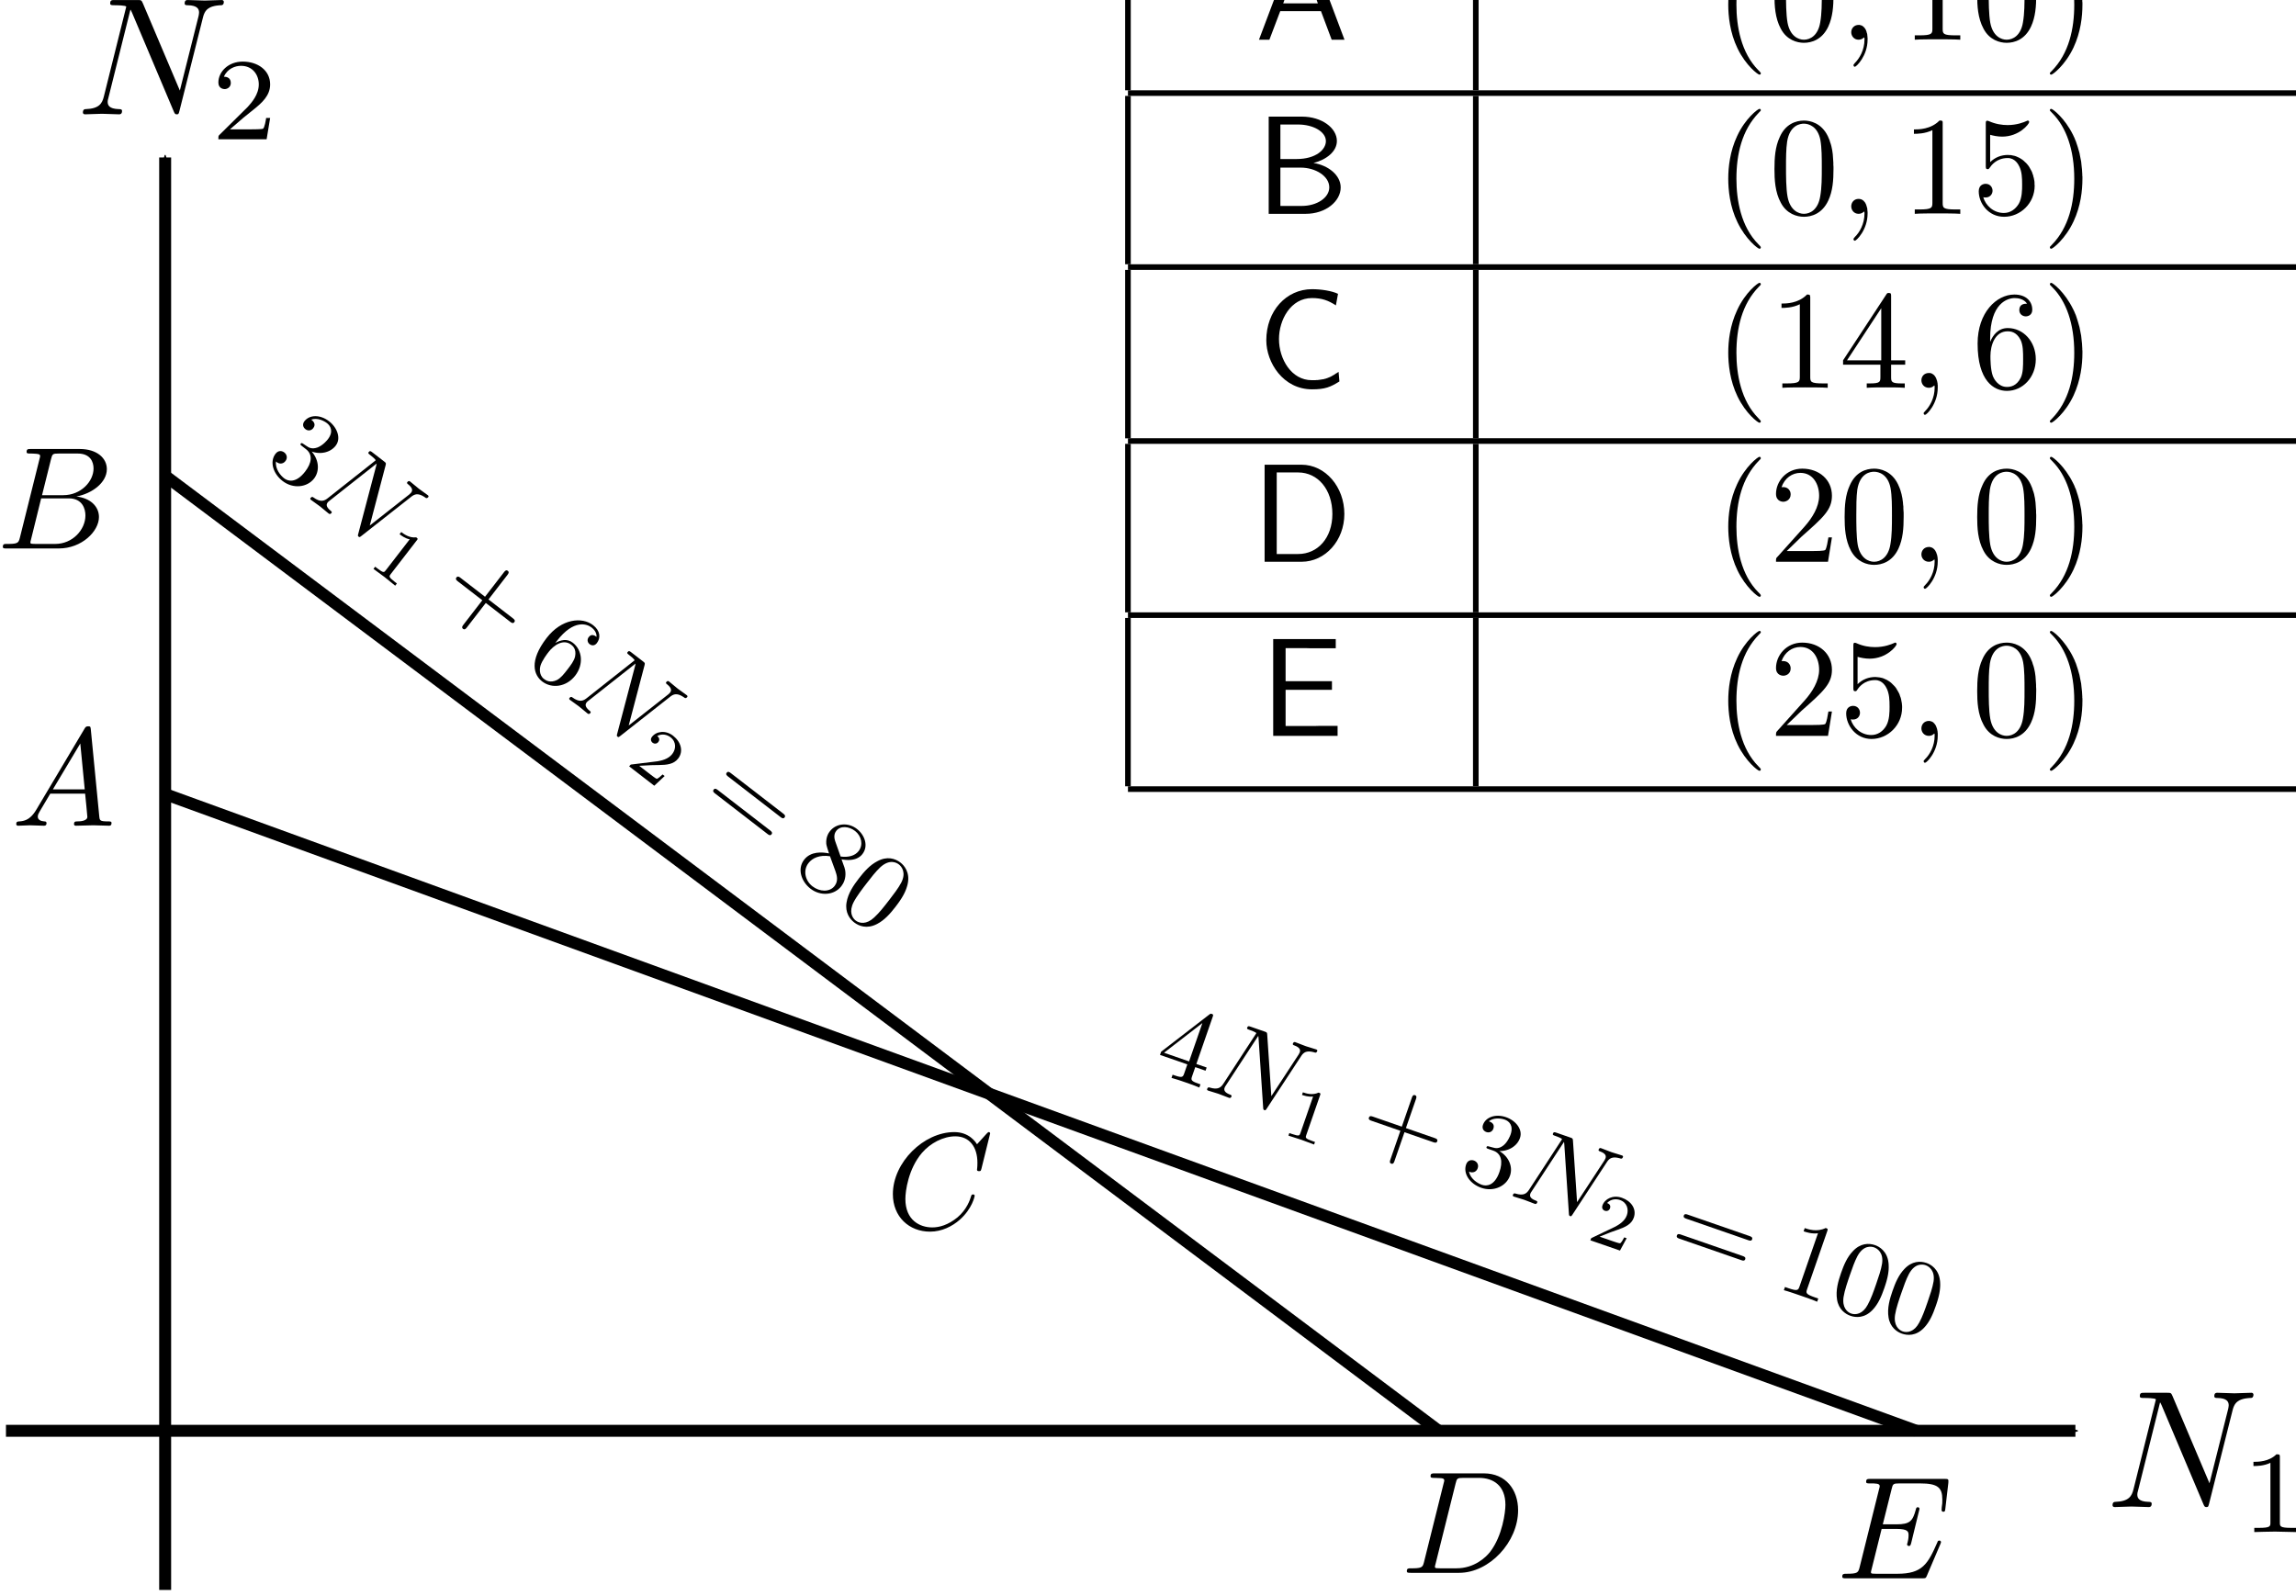 <?xml version="1.0" encoding="UTF-8" standalone="no"?>
<!-- Created with Inkscape (http://www.inkscape.org/) -->

<svg
   xmlns:ns0="http://www.iki.fi/pav/software/textext/"
   xmlns:osb="http://www.openswatchbook.org/uri/2009/osb"
   xmlns:dc="http://purl.org/dc/elements/1.1/"
   xmlns:cc="http://creativecommons.org/ns#"
   xmlns:rdf="http://www.w3.org/1999/02/22-rdf-syntax-ns#"
   xmlns:svg="http://www.w3.org/2000/svg"
   xmlns="http://www.w3.org/2000/svg"
   xmlns:sodipodi="http://sodipodi.sourceforge.net/DTD/sodipodi-0.dtd"
   xmlns:inkscape="http://www.inkscape.org/namespaces/inkscape"
   width="576.929"
   height="401.065"
   id="svg2"
   version="1.1"
   inkscape:version="0.48.3.1 r9886"
   sodipodi:docname="right.svg">
  <sodipodi:namedview
     id="base"
     pagecolor="#ffffff"
     bordercolor="#666666"
     borderopacity="1.0"
     inkscape:pageopacity="0.0"
     inkscape:pageshadow="2"
     inkscape:zoom="0.41620652"
     inkscape:cx="210.47244"
     inkscape:cy="268.13611"
     inkscape:document-units="px"
     inkscape:current-layer="layer1"
     showgrid="false"
     inkscape:window-width="1096"
     inkscape:window-height="662"
     inkscape:window-x="97"
     inkscape:window-y="38"
     inkscape:window-maximized="0"
     fit-margin-top="0"
     fit-margin-left="0"
     fit-margin-right="0"
     fit-margin-bottom="0"
     showborder="false"
     inkscape:showpageshadow="false">
    <inkscape:grid
       id="grid2985"
       type="xygrid"
       empspacing="5"
       visible="true"
       enabled="true"
       snapvisiblegridlinesonly="true"
       originx="-118.5px"
       originy="-598.5px" />
  </sodipodi:namedview>
  <defs
     id="defs4">
    <linearGradient
       osb:paint="solid"
       id="linearGradient6959">
      <stop
         id="stop6961"
         offset="0"
         style="stop-color:#cccccc;stop-opacity:1;" />
    </linearGradient>
    <marker
       style="overflow:visible"
       id="DotS"
       refX="0"
       refY="0"
       orient="auto"
       inkscape:stockid="DotS">
      <path
         transform="matrix(0.2,0,0,0.2,1.48,0.2)"
         style="fill-rule:evenodd;stroke:#000000;stroke-width:1pt"
         d="m -2.5,-1 c 0,2.76 -2.24,5 -5,5 -2.76,0 -5,-2.24 -5,-5 0,-2.76 2.24,-5 5,-5 2.76,0 5,2.24 5,5 z"
         id="path3830"
         inkscape:connector-curvature="0" />
    </marker>
    <marker
       style="overflow:visible"
       id="Arrow1Mstart"
       refX="0"
       refY="0"
       orient="auto"
       inkscape:stockid="Arrow1Mstart">
      <path
         transform="matrix(0.4,0,0,0.4,4,0)"
         style="fill-rule:evenodd;stroke:#000000;stroke-width:1pt"
         d="M 0,0 5,-5 -12.5,0 5,5 0,0 z"
         id="path3769"
         inkscape:connector-curvature="0" />
    </marker>
    <marker
       style="overflow:visible"
       id="Arrow1Mend"
       refX="0"
       refY="0"
       orient="auto"
       inkscape:stockid="Arrow1Mend">
      <path
         transform="matrix(-0.4,0,0,-0.4,-4,0)"
         style="fill-rule:evenodd;stroke:#000000;stroke-width:1pt"
         d="M 0,0 5,-5 -12.5,0 5,5 0,0 z"
         id="path3772"
         inkscape:connector-curvature="0" />
    </marker>
  </defs>
  <g
     id="layer1"
     inkscape:groupmode="layer"
     inkscape:label="Layer 1"
     transform="translate(-118.5,-52.797)">
    <path
       inkscape:connector-curvature="0"
       id="path2987"
       d="m 160,92.362 0,360"
       style="color:#000000;fill:none;stroke:#000000;stroke-width:3;stroke-linecap:butt;stroke-linejoin:round;stroke-miterlimit:4;stroke-opacity:1;stroke-dasharray:none;stroke-dashoffset:0;marker:none;marker-start:url(#Arrow1Mstart);visibility:visible;display:inline;overflow:visible;enable-background:accumulate" />
    <path
       inkscape:connector-curvature="0"
       id="path2989"
       d="m 120,412.362 520,0"
       style="color:#000000;fill:none;stroke:#000000;stroke-width:3;stroke-linecap:butt;stroke-linejoin:round;stroke-miterlimit:4;stroke-opacity:1;stroke-dasharray:none;stroke-dashoffset:0;marker:none;marker-end:url(#Arrow1Mend);visibility:visible;display:inline;overflow:visible;enable-background:accumulate" />
    <path
       inkscape:connector-curvature="0"
       id="path4389"
       d="m 160,252.362 440,160"
       style="color:#000000;fill:none;stroke:#000000;stroke-width:3;stroke-linecap:butt;stroke-linejoin:round;stroke-miterlimit:4;stroke-opacity:1;stroke-dasharray:none;stroke-dashoffset:0;marker:none;marker-start:url(#DotS);marker-end:url(#DotS);visibility:visible;display:inline;overflow:visible;enable-background:accumulate" />
    <path
       inkscape:connector-curvature="0"
       id="path4391"
       d="m 160,172.362 320,240"
       style="color:#000000;fill:none;stroke:#000000;stroke-width:3;stroke-linecap:butt;stroke-linejoin:round;stroke-miterlimit:4;stroke-opacity:1;stroke-dasharray:none;stroke-dashoffset:0;marker:none;marker-start:url(#DotS);marker-end:url(#DotS);visibility:visible;display:inline;overflow:visible;enable-background:accumulate" />
    <g
       transform="matrix(0.794,0,0,0.794,410.93,147.686)"
       id="g5155">
      <g
         style="font-style:normal;font-variant:normal;font-weight:normal;font-stretch:normal;letter-spacing:normal;word-spacing:normal;text-anchor:start;fill:none;stroke:#000000;stroke-linecap:butt;stroke-linejoin:miter;stroke-miterlimit:10.433;stroke-opacity:1;stroke-dasharray:none;stroke-dashoffset:0"
         word-spacing="normal"
         letter-spacing="normal"
         font-size-adjust="none"
         font-stretch="normal"
         font-weight="normal"
         font-variant="normal"
         font-style="normal"
         stroke-miterlimit="10.433"
         xml:space="preserve"
         transform="matrix(1.063,0,0,-1.063,-186.024,789.272)"
         id="content"><path
           style="fill:#000000;stroke-width:0"
           inkscape:connector-curvature="0"
           id="path5158"
           d="m 493.19,435 0.1,0.37 0.05,0.18 0.06,0.17 0.06,0.18 0.07,0.17 0.07,0.16 0.08,0.16 0.08,0.16 0.09,0.16 0.1,0.15 0.1,0.14 0.12,0.14 0.12,0.14 0.13,0.13 0.15,0.12 0.15,0.12 0.16,0.11 0.18,0.11 0.18,0.11 0.2,0.09 0.21,0.09 0.23,0.09 0.23,0.07 0.26,0.07 0.26,0.07 0.28,0.05 0.3,0.05 0.31,0.04 0.33,0.04 0.35,0.03 0.18,0.01 0.19,0 c 0.25,0 0.84,0.05 0.84,1 0,0.05 0,0.55 -0.64,0.55 -1.66,0 -3.39,-0.16 -5.03,-0.16 -1.7,0 -3.44,0.16 -5.1,0.16 -0.29,0 -0.89,0 -0.89,-1 0,-0.55 0.5,-0.55 0.89,-0.55 2.85,-0.04 3.4,-1.09 3.4,-2.18 0,-0.16 -0.1,-0.91 -0.15,-1.05 l -5.57,-22.17 -11.02,26 c -0.41,0.9 -0.45,0.95 -1.59,0.95 h -6.67 c -1,0 -1.46,0 -1.46,-1 0,-0.55 0.46,-0.55 1.39,-0.55 0.25,0 3.39,0 3.39,-0.45 l -6.67,-26.75 c -0.5,-2 -1.34,-3.59 -5.37,-3.73 -0.32,0 -0.86,-0.05 -0.86,-1 0,-0.35 0.25,-0.55 0.65,-0.55 1.6,0 3.33,0.16 4.99,0.16 1.69,0 3.48,-0.16 5.12,-0.16 0.25,0 0.89,0 0.89,1 0,0.5 -0.43,0.55 -0.98,0.55 -2.89,0.09 -3.3,1.18 -3.3,2.18 0,0.35 0.05,0.6 0.21,1.14 l 6.57,26.32 c 0.21,-0.3 0.21,-0.39 0.46,-0.89 l 12.4,-29.35 c 0.35,-0.86 0.49,-0.95 0.94,-0.95 0.55,0 0.55,0.16 0.8,1.05 z" /><path
           style="fill:#000000;stroke-width:0"
           inkscape:connector-curvature="0"
           id="path5160"
           d="m 507.27,420.92 0,0.04 0,0.04 0,0.05 0,0.04 0,0.03 0,0.04 0,0.04 0,0.03 0,0.04 0,0.03 -0.01,0.03 0,0.03 0,0.03 0,0.03 -0.01,0.03 0,0.02 -0.01,0.03 0,0.02 -0.01,0.03 0,0.02 -0.01,0.04 -0.02,0.04 -0.02,0.03 -0.01,0.03 -0.03,0.03 -0.02,0.03 -0.03,0.02 -0.03,0.02 -0.03,0.02 -0.04,0.01 -0.04,0.01 -0.04,0.02 -0.03,0 -0.02,0 -0.03,0.01 -0.02,0 -0.03,0.01 -0.03,0 -0.03,0 -0.03,0 -0.03,0 -0.04,0.01 -0.03,0 -0.04,0 -0.03,0 -0.04,0 -0.04,0 -0.04,0 -0.04,0 -0.04,0 -0.05,0 -0.04,0 c -2.24,-2.2 -5.39,-2.23 -6.83,-2.23 v -1.25 c 0.84,0 3.14,0 5.05,0.97 v -17.77 c 0,-1.16 0,-1.61 -3.49,-1.61 h -1.31 v -1.25 c 0.62,0.03 4.9,0.14 6.2,0.14 1.08,0 5.47,-0.11 6.24,-0.14 v 1.25 h -1.33 c -3.49,0 -3.49,0.45 -3.49,1.61 z" /></g>    </g>
    <g
       transform="matrix(0.794,0,0,0.794,-99.07,-202.314)"
       id="g5200">
      <g
         style="font-style:normal;font-variant:normal;font-weight:normal;font-stretch:normal;letter-spacing:normal;word-spacing:normal;text-anchor:start;fill:none;stroke:#000000;stroke-linecap:butt;stroke-linejoin:miter;stroke-miterlimit:10.433;stroke-opacity:1;stroke-dasharray:none;stroke-dashoffset:0"
         id="g5202"
         transform="matrix(1.063,0,0,-1.063,-186.024,789.272)"
         xml:space="preserve"
         stroke-miterlimit="10.433"
         font-style="normal"
         font-variant="normal"
         font-weight="normal"
         font-stretch="normal"
         font-size-adjust="none"
         letter-spacing="normal"
         word-spacing="normal"><path
           style="fill:#000000;stroke-width:0"
           inkscape:connector-curvature="0"
           d="m 493.19,435 0.1,0.37 0.05,0.18 0.06,0.17 0.06,0.18 0.07,0.17 0.07,0.16 0.08,0.16 0.08,0.16 0.09,0.16 0.1,0.15 0.1,0.14 0.12,0.14 0.12,0.14 0.13,0.13 0.15,0.12 0.15,0.12 0.16,0.11 0.18,0.11 0.18,0.11 0.2,0.09 0.21,0.09 0.23,0.09 0.23,0.07 0.26,0.07 0.26,0.07 0.28,0.05 0.3,0.05 0.31,0.04 0.33,0.04 0.35,0.03 0.18,0.01 0.19,0 c 0.25,0 0.84,0.05 0.84,1 0,0.05 0,0.55 -0.64,0.55 -1.66,0 -3.39,-0.16 -5.03,-0.16 -1.7,0 -3.44,0.16 -5.1,0.16 -0.29,0 -0.89,0 -0.89,-1 0,-0.55 0.5,-0.55 0.89,-0.55 2.85,-0.04 3.4,-1.09 3.4,-2.18 0,-0.16 -0.1,-0.91 -0.15,-1.05 l -5.57,-22.17 -11.02,26 c -0.41,0.9 -0.45,0.95 -1.59,0.95 h -6.67 c -1,0 -1.46,0 -1.46,-1 0,-0.55 0.46,-0.55 1.39,-0.55 0.25,0 3.39,0 3.39,-0.45 l -6.67,-26.75 c -0.5,-2 -1.34,-3.59 -5.37,-3.73 -0.32,0 -0.86,-0.05 -0.86,-1 0,-0.35 0.25,-0.55 0.65,-0.55 1.6,0 3.33,0.16 4.99,0.16 1.69,0 3.48,-0.16 5.12,-0.16 0.25,0 0.89,0 0.89,1 0,0.5 -0.43,0.55 -0.98,0.55 -2.89,0.09 -3.3,1.18 -3.3,2.18 0,0.35 0.05,0.6 0.21,1.14 l 6.57,26.32 c 0.21,-0.3 0.21,-0.39 0.46,-0.89 l 12.4,-29.35 c 0.35,-0.86 0.49,-0.95 0.94,-0.95 0.55,0 0.55,0.16 0.8,1.05 z"
           id="path5204" /><path
           style="fill:#000000;stroke-width:0"
           inkscape:connector-curvature="0"
           d="m 513.2,405.11 h -1.19 c -0.1,-0.77 -0.46,-2.83 -0.91,-3.18 -0.26,-0.2 -2.95,-0.2 -3.44,-0.2 h -6.42 c 3.66,3.23 4.88,4.2 6.97,5.84 2.58,2.07 4.99,4.22 4.99,7.54 0,4.21 -3.69,6.79 -8.16,6.79 -4.31,0 -7.25,-3.03 -7.25,-6.23 0,-1.78 1.5,-1.96 1.86,-1.96 0.83,0 1.84,0.6 1.84,1.85 0,0.62 -0.25,1.84 -2.06,1.84 1.08,2.47 3.45,3.24 5.09,3.24 3.49,0 5.3,-2.71 5.3,-5.53 0,-3.04 -2.16,-5.44 -3.28,-6.69 l -8.39,-8.3 c -0.36,-0.31 -0.36,-0.39 -0.36,-1.36 h 14.36 z"
           id="path5206" /></g>    </g>
    <g
       transform="matrix(0.413,0.319,-0.319,0.413,175.423,-73.696)"
       id="g7009">
      <g
         style="font-style:normal;font-variant:normal;font-weight:normal;font-stretch:normal;letter-spacing:normal;word-spacing:normal;text-anchor:start;fill:none;stroke:#000000;stroke-linecap:butt;stroke-linejoin:miter;stroke-miterlimit:10.433;stroke-opacity:1;stroke-dasharray:none;stroke-dashoffset:0"
         word-spacing="normal"
         letter-spacing="normal"
         font-size-adjust="none"
         font-stretch="normal"
         font-weight="normal"
         font-variant="normal"
         font-style="normal"
         stroke-miterlimit="10.433"
         xml:space="preserve"
         transform="matrix(1.063,0,0,-1.063,-186.024,789.272)"
         id="g7011"><path
           style="fill:#000000;stroke-width:0"
           inkscape:connector-curvature="0"
           id="path7013"
           d="m 469.97,423.73 0.38,0.13 0.37,0.15 0.37,0.15 0.35,0.17 0.35,0.18 0.34,0.19 0.33,0.2 0.32,0.22 0.31,0.22 0.31,0.23 0.29,0.24 0.28,0.25 0.27,0.26 0.26,0.27 0.25,0.27 0.24,0.29 0.22,0.29 0.21,0.3 0.2,0.3 0.19,0.32 0.18,0.32 0.16,0.32 0.14,0.33 0.14,0.34 0.11,0.34 0.11,0.34 0.09,0.35 0.07,0.36 0.06,0.36 0.04,0.36 0.02,0.36 0.01,0.37 c 0,4.08 -4.39,6.88 -9.17,6.88 -5.03,0 -8.81,-3 -8.81,-6.78 0,-1.65 1.09,-2.6 2.54,-2.6 1.54,0 2.54,1.1 2.54,2.55 0,2.48 -2.35,2.48 -3.08,2.48 1.53,2.44 4.83,3.1 6.62,3.1 2.03,0 4.78,-1.1 4.78,-5.58 0,-0.61 -0.11,-3.49 -1.4,-5.69 -1.49,-2.39 -3.19,-2.53 -4.42,-2.59 -0.41,-0.05 -1.6,-0.14 -1.96,-0.14 -0.39,-0.05 -0.75,-0.1 -0.75,-0.6 0,-0.54 0.36,-0.54 1.21,-0.54 h 2.18 c 4.1,0 5.94,-3.39 5.94,-8.29 0,-6.76 -3.44,-8.21 -5.64,-8.21 -2.14,0 -5.88,0.84 -7.61,3.78 1.73,-0.24 3.28,0.86 3.28,2.75 0,1.79 -1.34,2.78 -2.8,2.78 -1.18,0 -2.78,-0.69 -2.78,-2.89 0,-4.53 4.63,-7.81 10.07,-7.81 6.07,0 10.61,4.53 10.61,9.6 0,4.1 -3.15,7.97 -8.32,9.02 z" /><path
           style="fill:#000000;stroke-width:0"
           inkscape:connector-curvature="0"
           id="path7015"
           d="m 518.15,435 0.09,0.37 0.06,0.18 0.05,0.17 0.07,0.18 0.06,0.17 0.07,0.16 0.08,0.16 0.09,0.16 0.09,0.16 0.1,0.15 0.1,0.14 0.12,0.14 0.12,0.14 0.13,0.13 0.14,0.12 0.16,0.12 0.16,0.11 0.17,0.11 0.19,0.11 0.2,0.09 0.21,0.09 0.22,0.09 0.24,0.07 0.25,0.07 0.27,0.07 0.28,0.05 0.3,0.05 0.31,0.04 0.33,0.04 0.35,0.03 0.18,0.01 0.18,0 c 0.25,0 0.85,0.05 0.85,1 0,0.05 0,0.55 -0.64,0.55 -1.66,0 -3.39,-0.16 -5.03,-0.16 -1.71,0 -3.44,0.16 -5.1,0.16 -0.3,0 -0.89,0 -0.89,-1 0,-0.55 0.5,-0.55 0.89,-0.55 2.85,-0.04 3.39,-1.09 3.39,-2.18 0,-0.16 -0.09,-0.91 -0.14,-1.05 l -5.58,-22.17 -11.01,26 c -0.41,0.9 -0.46,0.95 -1.6,0.95 h -6.67 c -1,0 -1.45,0 -1.45,-1 0,-0.55 0.45,-0.55 1.39,-0.55 0.25,0 3.39,0 3.39,-0.45 l -6.67,-26.75 c -0.5,-2 -1.35,-3.59 -5.38,-3.73 -0.31,0 -0.86,-0.05 -0.86,-1 0,-0.35 0.25,-0.55 0.66,-0.55 1.59,0 3.33,0.16 4.98,0.16 1.69,0 3.49,-0.16 5.13,-0.16 0.25,0 0.89,0 0.89,1 0,0.5 -0.44,0.55 -0.98,0.55 -2.89,0.09 -3.3,1.18 -3.3,2.18 0,0.35 0.05,0.6 0.2,1.14 l 6.58,26.32 c 0.2,-0.3 0.2,-0.39 0.45,-0.89 l 12.41,-29.35 c 0.34,-0.86 0.48,-0.95 0.94,-0.95 0.54,0 0.54,0.16 0.79,1.05 z" /><path
           style="fill:#000000;stroke-width:0"
           inkscape:connector-curvature="0"
           id="path7017"
           d="m 532.23,420.92 0,0.04 0,0.04 0,0.05 0,0.04 0,0.03 0,0.04 0,0.04 0,0.03 -0.01,0.04 0,0.03 0,0.03 0,0.03 0,0.03 -0.01,0.03 0,0.03 -0.01,0.02 0,0.03 0,0.02 -0.01,0.03 0,0.02 -0.02,0.04 -0.01,0.04 -0.02,0.03 -0.02,0.03 -0.02,0.03 -0.02,0.03 -0.03,0.02 -0.03,0.02 -0.04,0.02 -0.03,0.01 -0.04,0.01 -0.05,0.02 -0.02,0 -0.03,0 -0.02,0.01 -0.03,0 -0.02,0.01 -0.03,0 -0.03,0 -0.03,0 -0.04,0 -0.03,0.01 -0.03,0 -0.04,0 -0.04,0 -0.03,0 -0.04,0 -0.04,0 -0.04,0 -0.05,0 -0.04,0 -0.05,0 c -2.23,-2.2 -5.39,-2.23 -6.83,-2.23 v -1.25 c 0.85,0 3.15,0 5.05,0.97 v -17.77 c 0,-1.16 0,-1.61 -3.48,-1.61 h -1.32 v -1.25 c 0.63,0.03 4.91,0.14 6.21,0.14 1.08,0 5.47,-0.11 6.23,-0.14 v 1.25 h -1.32 c -3.49,0 -3.49,0.45 -3.49,1.61 z" /><path
           style="fill:#000000;stroke-width:0"
           inkscape:connector-curvature="0"
           id="path7019"
           d="m 574.3,417.65 h 13.9 c 0.69,0 1.64,0 1.64,1 0,1 -0.95,1 -1.64,1 h -13.9 v 13.96 c 0,0.68 0,1.64 -1,1.64 -0.99,0 -0.99,-0.96 -0.99,-1.64 v -13.96 h -13.95 c -0.7,0 -1.64,0 -1.64,-1 0,-1 0.94,-1 1.64,-1 h 13.95 v -13.94 c 0,-0.7 0,-1.65 0.99,-1.65 1,0 1,0.95 1,1.65 z" /><path
           style="fill:#000000;stroke-width:0"
           inkscape:connector-curvature="0"
           id="path7021"
           d="m 610.3,422.54 v 1.19 c 0,12.61 6.17,14.41 8.72,14.41 1.18,0 3.28,-0.3 4.37,-2 -0.73,0 -2.73,0 -2.73,-2.24 0,-1.54 1.2,-2.29 2.29,-2.29 0.8,0 2.28,0.45 2.28,2.39 0,3 -2.18,5.39 -6.31,5.39 -6.39,0 -13.11,-6.44 -13.11,-17.44 0,-13.31 5.78,-16.84 10.41,-16.84 5.53,0 10.26,4.68 10.26,11.25 0,6.32 -4.43,11.12 -9.96,11.12 l -0.05,-1.16 c 0.8,0 3.09,0 4.64,-3.09 0.89,-1.83 0.89,-4.37 0.89,-6.81 0,-2.39 0,-4.89 -0.84,-6.69 -1.5,-2.98 -3.78,-3.23 -4.94,-3.23 h 0 c -3.14,0 -4.63,2.98 -4.92,3.73 -0.91,2.34 -0.91,6.33 -0.91,7.23 0,3.88 1.59,8.86 6.08,8.86 l 0.05,1.16 c -3.38,0 -5.22,-2.55 -6.22,-4.94 z" /><path
           style="fill:#000000;stroke-width:0"
           inkscape:connector-curvature="0"
           id="path7023"
           d="m 666.35,435 0.09,0.37 0.06,0.18 0.05,0.17 0.07,0.18 0.06,0.17 0.07,0.16 0.08,0.16 0.09,0.16 0.09,0.16 0.09,0.15 0.11,0.14 0.11,0.14 0.13,0.14 0.13,0.13 0.14,0.12 0.16,0.12 0.16,0.11 0.17,0.11 0.19,0.11 0.2,0.09 0.21,0.09 0.22,0.09 0.24,0.07 0.25,0.07 0.27,0.07 0.28,0.05 0.3,0.05 0.31,0.04 0.33,0.04 0.35,0.03 0.18,0.01 0.18,0 c 0.25,0 0.85,0.05 0.85,1 0,0.05 0,0.55 -0.64,0.55 -1.66,0 -3.4,-0.16 -5.03,-0.16 -1.71,0 -3.44,0.16 -5.1,0.16 -0.3,0 -0.89,0 -0.89,-1 0,-0.55 0.5,-0.55 0.89,-0.55 2.85,-0.04 3.39,-1.09 3.39,-2.18 0,-0.16 -0.09,-0.91 -0.14,-1.05 l -5.58,-22.17 -11.01,26 c -0.41,0.9 -0.46,0.95 -1.6,0.95 h -6.67 c -1,0 -1.45,0 -1.45,-1 0,-0.55 0.45,-0.55 1.39,-0.55 0.25,0 3.39,0 3.39,-0.45 l -6.67,-26.75 c -0.5,-2 -1.35,-3.59 -5.38,-3.73 -0.31,0 -0.86,-0.05 -0.86,-1 0,-0.35 0.25,-0.55 0.66,-0.55 1.59,0 3.33,0.16 4.98,0.16 1.69,0 3.49,-0.16 5.13,-0.16 0.25,0 0.89,0 0.89,1 0,0.5 -0.44,0.55 -0.99,0.55 -2.88,0.09 -3.29,1.18 -3.29,2.18 0,0.35 0.04,0.6 0.2,1.14 l 6.58,26.32 c 0.2,-0.3 0.2,-0.39 0.45,-0.89 l 12.41,-29.35 c 0.34,-0.86 0.48,-0.95 0.94,-0.95 0.54,0 0.54,0.16 0.79,1.05 z" /><path
           style="fill:#000000;stroke-width:0"
           inkscape:connector-curvature="0"
           id="path7025"
           d="m 686.35,405.11 h -1.18 c -0.1,-0.77 -0.45,-2.83 -0.91,-3.18 -0.26,-0.2 -2.95,-0.2 -3.44,-0.2 h -6.42 c 3.66,3.23 4.88,4.2 6.97,5.84 2.58,2.07 4.98,4.22 4.98,7.54 0,4.21 -3.68,6.79 -8.15,6.79 -4.31,0 -7.25,-3.03 -7.25,-6.23 0,-1.78 1.5,-1.96 1.86,-1.96 0.83,0 1.84,0.6 1.84,1.85 0,0.62 -0.25,1.84 -2.06,1.84 1.08,2.47 3.45,3.24 5.09,3.24 3.49,0 5.3,-2.71 5.3,-5.53 0,-3.04 -2.16,-5.44 -3.28,-6.69 l -8.39,-8.3 c -0.36,-0.31 -0.36,-0.39 -0.36,-1.36 h 14.36 z" /><path
           style="fill:#000000;stroke-width:0"
           inkscape:connector-curvature="0"
           id="path7027"
           d="m 739.11,422.5 0.14,0 0.15,0 0.14,0 0.07,0.01 0.08,0 0.07,0.01 0.07,0.01 0.07,0.01 0.07,0.01 0.07,0.01 0.06,0.02 0.07,0.02 0.06,0.02 0.06,0.02 0.06,0.03 0.06,0.03 0.05,0.04 0.05,0.03 0.05,0.05 0.04,0.04 0.04,0.05 0.02,0.03 0.02,0.03 0.01,0.02 0.02,0.03 0.01,0.03 0.02,0.04 0.01,0.03 0.01,0.04 0.01,0.03 0.01,0.04 0,0.04 0.01,0.04 0,0.04 0.01,0.04 0,0.04 0,0.05 c 0,1 -0.95,1 -1.64,1 h -29.84 c -0.71,0 -1.64,0 -1.64,-1 0,-0.98 0.93,-0.98 1.68,-0.98 z" /><path
           style="fill:#000000;stroke-width:0"
           inkscape:connector-curvature="0"
           id="path7029"
           d="m 739.16,412.82 0.07,0 0.06,0 0.14,0.01 0.14,0 0.07,0 0.07,0.01 0.07,0.01 0.07,0 0.06,0.01 0.07,0.02 0.07,0.01 0.06,0.02 0.07,0.02 0.06,0.02 0.06,0.02 0.06,0.03 0.05,0.03 0.05,0.04 0.05,0.04 0.05,0.04 0.04,0.05 0.02,0.02 0.02,0.03 0.02,0.02 0.02,0.03 0.01,0.03 0.02,0.03 0.01,0.03 0.02,0.03 0.01,0.04 0.01,0.03 0.01,0.04 0.01,0.04 0,0.04 0.01,0.04 0,0.04 0.01,0.04 0,0.05 0,0.04 c 0,1 -0.95,1 -1.69,1 h -29.75 c -0.75,0 -1.68,0 -1.68,-1 0,-1 0.93,-1 1.64,-1 z" /><path
           style="fill:#000000;stroke-width:0"
           inkscape:connector-curvature="0"
           id="path7031"
           d="m 772.83,424.23 0.33,0.18 0.33,0.17 0.32,0.19 0.31,0.19 0.3,0.19 0.3,0.2 0.29,0.2 0.28,0.2 0.27,0.21 0.26,0.22 0.25,0.21 0.25,0.23 0.23,0.22 0.22,0.24 0.22,0.23 0.2,0.24 0.19,0.24 0.19,0.25 0.17,0.25 0.16,0.26 0.15,0.26 0.13,0.27 0.13,0.27 0.11,0.27 0.1,0.28 0.09,0.28 0.08,0.28 0.06,0.29 0.05,0.29 0.03,0.3 0.02,0.3 0.01,0.31 c 0,4.59 -4.44,7.44 -8.97,7.44 l -0.05,-1.25 c 3.64,0 6.83,-2.6 6.83,-6.19 0,-2.83 -1.95,-5.22 -4.94,-6.97 l -6.17,3.98 c -2.29,1.5 -2.5,3.19 -2.5,4.04 0,3.04 3.25,5.14 6.78,5.14 l 0.05,1.25 c -4.98,0 -9.01,-3.69 -9.01,-8.33 0,-0.89 0.09,-3.14 2.18,-5.49 0.55,-0.59 2.39,-1.84 3.64,-2.68 l 1.14,-0.75 6.14,-3.88 c 1.4,-0.95 3.74,-2.45 3.74,-5.48 0,-3.69 -3.74,-6.28 -7.83,-6.28 -4.28,0 -7.87,3.09 -7.87,7.21 0,2.9 1.59,6.08 5.82,8.43 h 0 l -1.14,0.75 c -2.89,-1.44 -7.17,-4.24 -7.17,-9.18 0,-5.28 5.08,-8.6 10.31,-8.6 5.63,0 10.36,4.14 10.36,9.46 0,1.79 -0.54,4.04 -2.43,6.13 -0.96,1.05 -1.75,1.55 -4.94,3.53 z" /><path
           style="fill:#000000;stroke-width:0"
           inkscape:connector-curvature="0"
           id="path7033"
           d="m 805.32,422.14 -0.01,0.74 -0.01,0.75 -0.02,0.75 -0.03,0.74 -0.05,0.75 -0.06,0.74 -0.07,0.74 -0.1,0.73 -0.11,0.73 -0.14,0.73 -0.16,0.72 -0.19,0.72 -0.22,0.72 -0.25,0.7 -0.27,0.7 -0.15,0.35 -0.16,0.34 c -2.29,4.8 -6.38,5.6 -8.47,5.6 -2.99,0 -6.63,-1.3 -8.67,-5.94 -1.6,-3.44 -1.85,-7.33 -1.85,-11.31 0,-3.74 0.2,-8.22 2.25,-12 2.14,-4.03 5.78,-5.03 8.22,-5.03 v 1.09 c -1.94,0 -4.89,1.25 -5.78,6.03 -0.55,2.98 -0.55,7.56 -0.55,10.52 0,3.18 0,6.46 0.41,9.15 0.94,5.94 4.67,6.38 5.92,6.38 1.64,0 4.94,-0.89 5.88,-5.83 0.5,-2.78 0.5,-6.58 0.5,-9.7 0,-3.75 0,-7.13 -0.55,-10.32 -0.75,-4.73 -3.6,-6.23 -5.83,-6.23 h 0 v -1.09 c 2.69,0 6.47,1.04 8.67,5.78 1.6,3.43 1.85,7.31 1.85,11.25 z" /></g>    </g>
    <g
       style="stroke:#1531ed;stroke-opacity:1"
       transform="matrix(0.483,-0.182,0.182,0.483,204.54,273.405)"
       id="g7147">
      <g
         style="font-style:normal;font-variant:normal;font-weight:normal;font-stretch:normal;letter-spacing:normal;word-spacing:normal;text-anchor:start;fill:none;stroke:#1531ed;stroke-linecap:butt;stroke-linejoin:miter;stroke-miterlimit:10.433;stroke-opacity:1;stroke-dasharray:none;stroke-dashoffset:0"
         id="g7149"
         transform="matrix(0.817,0.68,0.68,-0.817,-313.038,248.895)"
         xml:space="preserve"
         stroke-miterlimit="10.433"
         font-style="normal"
         font-variant="normal"
         font-weight="normal"
         font-stretch="normal"
         font-size-adjust="none"
         letter-spacing="normal"
         word-spacing="normal"><path
           style="fill:#000000;stroke:#1531ed;stroke-width:0;stroke-opacity:1"
           inkscape:connector-curvature="0"
           d="m 470.16,414.42 v -4.33 c 0,-1.8 -0.09,-2.34 -3.78,-2.34 h -1.05 v -1.55 c 2.05,0.16 4.64,0.16 6.74,0.16 2.09,0 4.73,0 6.76,-0.16 v 1.55 h -1.04 c -3.69,0 -3.79,0.54 -3.79,2.34 v 4.33 h 4.99 v 1.54 H 474 v 22.68 c 0,1 0,1.29 -0.79,1.29 -0.46,0 -0.6,0 -1,-0.61 l -15.3,-23.36 h 1.41 l 12.15,18.58 v -18.58 h -12.15 -1.41 v -1.54 z"
           id="path7151" /><path
           style="fill:#000000;stroke:#1531ed;stroke-width:0;stroke-opacity:1"
           inkscape:connector-curvature="0"
           d="m 518.15,435 0.09,0.37 0.06,0.18 0.05,0.17 0.07,0.18 0.06,0.17 0.07,0.16 0.08,0.16 0.09,0.16 0.09,0.16 0.1,0.15 0.1,0.14 0.12,0.14 0.12,0.14 0.13,0.13 0.14,0.12 0.16,0.12 0.16,0.11 0.17,0.11 0.19,0.11 0.2,0.09 0.21,0.09 0.22,0.09 0.24,0.07 0.25,0.07 0.27,0.07 0.28,0.05 0.3,0.05 0.31,0.04 0.33,0.04 0.35,0.03 0.18,0.01 0.18,0 c 0.25,0 0.85,0.05 0.85,1 0,0.05 0,0.55 -0.64,0.55 -1.66,0 -3.39,-0.16 -5.03,-0.16 -1.71,0 -3.44,0.16 -5.1,0.16 -0.3,0 -0.89,0 -0.89,-1 0,-0.55 0.5,-0.55 0.89,-0.55 2.85,-0.04 3.39,-1.09 3.39,-2.18 0,-0.16 -0.09,-0.91 -0.14,-1.05 l -5.58,-22.17 -11.01,26 c -0.41,0.9 -0.46,0.95 -1.6,0.95 h -6.67 c -1,0 -1.45,0 -1.45,-1 0,-0.55 0.45,-0.55 1.39,-0.55 0.25,0 3.39,0 3.39,-0.45 l -6.67,-26.75 c -0.5,-2 -1.35,-3.59 -5.38,-3.73 -0.31,0 -0.86,-0.05 -0.86,-1 0,-0.35 0.25,-0.55 0.66,-0.55 1.59,0 3.33,0.16 4.98,0.16 1.69,0 3.49,-0.16 5.13,-0.16 0.25,0 0.89,0 0.89,1 0,0.5 -0.44,0.55 -0.98,0.55 -2.89,0.09 -3.3,1.18 -3.3,2.18 0,0.35 0.05,0.6 0.2,1.14 l 6.58,26.32 c 0.2,-0.3 0.2,-0.39 0.45,-0.89 l 12.41,-29.35 c 0.34,-0.86 0.48,-0.95 0.94,-0.95 0.54,0 0.54,0.16 0.79,1.05 z"
           id="path7153" /><path
           style="fill:#000000;stroke:#1531ed;stroke-width:0;stroke-opacity:1"
           inkscape:connector-curvature="0"
           d="m 532.23,420.92 0,0.04 0,0.04 0,0.05 0,0.04 0,0.03 0,0.04 0,0.04 0,0.03 -0.01,0.04 0,0.03 0,0.03 0,0.03 0,0.03 -0.01,0.03 0,0.03 -0.01,0.02 0,0.03 0,0.02 -0.01,0.03 0,0.02 -0.02,0.04 -0.01,0.04 -0.02,0.03 -0.02,0.03 -0.02,0.03 -0.02,0.03 -0.03,0.02 -0.03,0.02 -0.04,0.02 -0.03,0.01 -0.04,0.01 -0.05,0.02 -0.02,0 -0.03,0 -0.02,0.01 -0.03,0 -0.02,0.01 -0.03,0 -0.03,0 -0.03,0 -0.04,0 -0.03,0.01 -0.03,0 -0.04,0 -0.04,0 -0.03,0 -0.04,0 -0.04,0 -0.04,0 -0.05,0 -0.04,0 -0.05,0 c -2.23,-2.2 -5.39,-2.23 -6.83,-2.23 v -1.25 c 0.85,0 3.15,0 5.05,0.97 v -17.77 c 0,-1.16 0,-1.61 -3.48,-1.61 h -1.32 v -1.25 c 0.63,0.03 4.91,0.14 6.21,0.14 1.08,0 5.47,-0.11 6.23,-0.14 v 1.25 h -1.32 c -3.49,0 -3.49,0.45 -3.49,1.61 z"
           id="path7155" /><path
           style="fill:#000000;stroke:#1531ed;stroke-width:0;stroke-opacity:1"
           inkscape:connector-curvature="0"
           d="m 574.3,417.65 h 13.9 c 0.69,0 1.64,0 1.64,1 0,1 -0.95,1 -1.64,1 h -13.9 v 13.96 c 0,0.68 0,1.64 -1,1.64 -0.99,0 -0.99,-0.96 -0.99,-1.64 v -13.96 h -13.95 c -0.7,0 -1.64,0 -1.64,-1 0,-1 0.94,-1 1.64,-1 h 13.95 v -13.94 c 0,-0.7 0,-1.65 0.99,-1.65 1,0 1,0.95 1,1.65 z"
           id="path7157" /><path
           style="fill:#000000;stroke:#1531ed;stroke-width:0;stroke-opacity:1"
           inkscape:connector-curvature="0"
           d="m 618.17,423.73 0.38,0.13 0.37,0.15 0.37,0.15 0.35,0.17 0.35,0.18 0.34,0.19 0.33,0.2 0.32,0.22 0.31,0.22 0.31,0.23 0.29,0.24 0.28,0.25 0.27,0.26 0.26,0.27 0.25,0.27 0.24,0.29 0.22,0.29 0.21,0.3 0.2,0.3 0.19,0.32 0.18,0.32 0.16,0.32 0.14,0.33 0.14,0.34 0.11,0.34 0.11,0.34 0.09,0.35 0.07,0.36 0.06,0.36 0.04,0.36 0.02,0.36 0.01,0.37 c 0,4.08 -4.39,6.88 -9.17,6.88 -5.03,0 -8.81,-3 -8.81,-6.78 0,-1.65 1.09,-2.6 2.54,-2.6 1.53,0 2.53,1.1 2.53,2.55 0,2.48 -2.34,2.48 -3.07,2.48 1.53,2.44 4.82,3.1 6.62,3.1 2.03,0 4.78,-1.1 4.78,-5.58 0,-0.61 -0.11,-3.49 -1.4,-5.69 -1.49,-2.39 -3.19,-2.53 -4.43,-2.59 -0.4,-0.05 -1.59,-0.14 -1.95,-0.14 -0.39,-0.05 -0.75,-0.1 -0.75,-0.6 0,-0.54 0.36,-0.54 1.2,-0.54 h 2.19 c 4.1,0 5.94,-3.39 5.94,-8.29 0,-6.76 -3.44,-8.21 -5.64,-8.21 -2.14,0 -5.88,0.84 -7.61,3.78 1.73,-0.24 3.28,0.86 3.28,2.75 0,1.79 -1.34,2.78 -2.8,2.78 -1.18,0 -2.78,-0.69 -2.78,-2.89 0,-4.53 4.63,-7.81 10.07,-7.81 6.07,0 10.6,4.53 10.6,9.6 0,4.1 -3.14,7.97 -8.31,9.02 z"
           id="path7159" /><path
           style="fill:#000000;stroke:#1531ed;stroke-width:0;stroke-opacity:1"
           inkscape:connector-curvature="0"
           d="m 666.35,435 0.09,0.37 0.06,0.18 0.05,0.17 0.07,0.18 0.06,0.17 0.07,0.16 0.08,0.16 0.09,0.16 0.09,0.16 0.09,0.15 0.11,0.14 0.11,0.14 0.13,0.14 0.13,0.13 0.14,0.12 0.16,0.12 0.16,0.11 0.17,0.11 0.19,0.11 0.2,0.09 0.21,0.09 0.22,0.09 0.24,0.07 0.25,0.07 0.27,0.07 0.28,0.05 0.3,0.05 0.31,0.04 0.33,0.04 0.35,0.03 0.18,0.01 0.18,0 c 0.25,0 0.85,0.05 0.85,1 0,0.05 0,0.55 -0.64,0.55 -1.66,0 -3.4,-0.16 -5.03,-0.16 -1.71,0 -3.44,0.16 -5.1,0.16 -0.3,0 -0.89,0 -0.89,-1 0,-0.55 0.5,-0.55 0.89,-0.55 2.85,-0.04 3.39,-1.09 3.39,-2.18 0,-0.16 -0.09,-0.91 -0.14,-1.05 l -5.58,-22.17 -11.01,26 c -0.41,0.9 -0.46,0.95 -1.6,0.95 h -6.67 c -1,0 -1.45,0 -1.45,-1 0,-0.55 0.45,-0.55 1.39,-0.55 0.25,0 3.39,0 3.39,-0.45 l -6.67,-26.75 c -0.5,-2 -1.35,-3.59 -5.38,-3.73 -0.31,0 -0.86,-0.05 -0.86,-1 0,-0.35 0.25,-0.55 0.66,-0.55 1.59,0 3.33,0.16 4.98,0.16 1.69,0 3.49,-0.16 5.13,-0.16 0.25,0 0.89,0 0.89,1 0,0.5 -0.44,0.55 -0.99,0.55 -2.88,0.09 -3.29,1.18 -3.29,2.18 0,0.35 0.04,0.6 0.2,1.14 l 6.58,26.32 c 0.2,-0.3 0.2,-0.39 0.45,-0.89 l 12.41,-29.35 c 0.34,-0.86 0.48,-0.95 0.94,-0.95 0.54,0 0.54,0.16 0.79,1.05 z"
           id="path7161" /><path
           style="fill:#000000;stroke:#1531ed;stroke-width:0;stroke-opacity:1"
           inkscape:connector-curvature="0"
           d="m 686.35,405.11 h -1.18 c -0.1,-0.77 -0.45,-2.83 -0.91,-3.18 -0.26,-0.2 -2.95,-0.2 -3.44,-0.2 h -6.42 c 3.66,3.23 4.88,4.2 6.97,5.84 2.58,2.07 4.98,4.22 4.98,7.54 0,4.21 -3.68,6.79 -8.15,6.79 -4.31,0 -7.25,-3.03 -7.25,-6.23 0,-1.78 1.5,-1.96 1.86,-1.96 0.83,0 1.84,0.6 1.84,1.85 0,0.62 -0.25,1.84 -2.06,1.84 1.08,2.47 3.45,3.24 5.09,3.24 3.49,0 5.3,-2.71 5.3,-5.53 0,-3.04 -2.16,-5.44 -3.28,-6.69 l -8.39,-8.3 c -0.36,-0.31 -0.36,-0.39 -0.36,-1.36 h 14.36 z"
           id="path7163" /><path
           style="fill:#000000;stroke:#1531ed;stroke-width:0;stroke-opacity:1"
           inkscape:connector-curvature="0"
           d="m 739.11,422.5 0.14,0 0.15,0 0.14,0 0.07,0.01 0.08,0 0.07,0.01 0.07,0.01 0.07,0.01 0.07,0.01 0.07,0.01 0.06,0.02 0.07,0.02 0.06,0.02 0.06,0.02 0.06,0.03 0.06,0.03 0.05,0.04 0.05,0.03 0.05,0.05 0.04,0.04 0.04,0.05 0.02,0.03 0.02,0.03 0.01,0.02 0.02,0.03 0.01,0.03 0.02,0.04 0.01,0.03 0.01,0.04 0.01,0.03 0.01,0.04 0,0.04 0.01,0.04 0,0.04 0.01,0.04 0,0.04 0,0.05 c 0,1 -0.95,1 -1.64,1 h -29.84 c -0.71,0 -1.64,0 -1.64,-1 0,-0.98 0.93,-0.98 1.68,-0.98 z"
           id="path7165" /><path
           style="fill:#000000;stroke:#1531ed;stroke-width:0;stroke-opacity:1"
           inkscape:connector-curvature="0"
           d="m 739.16,412.82 0.07,0 0.06,0 0.14,0.01 0.14,0 0.07,0 0.07,0.01 0.07,0.01 0.07,0 0.06,0.01 0.07,0.02 0.07,0.01 0.06,0.02 0.07,0.02 0.06,0.02 0.06,0.02 0.06,0.03 0.05,0.03 0.05,0.04 0.05,0.04 0.05,0.04 0.04,0.05 0.02,0.02 0.02,0.03 0.02,0.02 0.02,0.03 0.01,0.03 0.02,0.03 0.01,0.03 0.02,0.03 0.01,0.04 0.01,0.03 0.01,0.04 0.01,0.04 0,0.04 0.01,0.04 0,0.04 0.01,0.04 0,0.05 0,0.04 c 0,1 -0.95,1 -1.69,1 h -29.75 c -0.75,0 -1.68,0 -1.68,-1 0,-1 0.93,-1 1.64,-1 z"
           id="path7167" /><path
           style="fill:#000000;stroke:#1531ed;stroke-width:0;stroke-opacity:1"
           inkscape:connector-curvature="0"
           d="m 772.08,438.09 0,0.05 0,0.06 0,0.05 0,0.05 0,0.05 0,0.05 0,0.04 0,0.05 -0.01,0.04 0,0.04 0,0.04 0,0.04 0,0.04 0,0.03 -0.01,0.04 0,0.03 -0.01,0.07 -0.01,0.06 -0.01,0.05 -0.01,0.05 -0.02,0.05 -0.02,0.04 -0.02,0.04 -0.02,0.03 -0.03,0.03 -0.03,0.03 -0.04,0.03 -0.04,0.02 -0.04,0.02 -0.03,0.01 -0.02,0.01 -0.03,0 -0.03,0.01 -0.02,0.01 -0.03,0 -0.03,0.01 -0.04,0 -0.03,0.01 -0.03,0 -0.04,0 -0.04,0.01 -0.04,0 -0.04,0 -0.04,0 -0.04,0 -0.05,0 -0.04,0.01 -0.05,0 -0.05,0 -0.05,0 -0.05,0 c -3.1,-3.19 -7.47,-3.19 -9.06,-3.19 v -1.55 c 1,0 3.93,0 6.51,1.3 v -25.81 c 0,-1.8 -0.14,-2.39 -4.62,-2.39 h -1.6 v -1.55 c 1.75,0.16 6.08,0.16 8.06,0.16 2,0 6.33,0 8.08,-0.16 v 1.55 h -1.59 c -4.49,0 -4.64,0.54 -4.64,2.39 z"
           id="path7169" /><path
           style="fill:#000000;stroke:#1531ed;stroke-width:0;stroke-opacity:1"
           inkscape:connector-curvature="0"
           d="m 805.32,422.14 -0.01,0.74 -0.01,0.75 -0.02,0.75 -0.03,0.74 -0.05,0.75 -0.06,0.74 -0.07,0.74 -0.1,0.73 -0.11,0.73 -0.14,0.73 -0.16,0.72 -0.19,0.72 -0.22,0.72 -0.25,0.7 -0.27,0.7 -0.15,0.35 -0.16,0.34 c -2.29,4.8 -6.38,5.6 -8.47,5.6 -2.99,0 -6.63,-1.3 -8.67,-5.94 -1.6,-3.44 -1.85,-7.33 -1.85,-11.31 0,-3.74 0.2,-8.22 2.25,-12 2.14,-4.03 5.78,-5.03 8.22,-5.03 v 1.09 c -1.94,0 -4.89,1.25 -5.78,6.03 -0.55,2.98 -0.55,7.56 -0.55,10.52 0,3.18 0,6.46 0.41,9.15 0.94,5.94 4.67,6.38 5.92,6.38 1.64,0 4.94,-0.89 5.88,-5.83 0.5,-2.78 0.5,-6.58 0.5,-9.7 0,-3.75 0,-7.13 -0.55,-10.32 -0.75,-4.73 -3.6,-6.23 -5.83,-6.23 h 0 v -1.09 c 2.69,0 6.47,1.04 8.67,5.78 1.6,3.43 1.85,7.31 1.85,11.25 z"
           id="path7171" /><path
           style="fill:#000000;stroke:#1531ed;stroke-width:0;stroke-opacity:1"
           inkscape:connector-curvature="0"
           d="m 830.27,422.14 0,0.74 -0.01,0.75 -0.02,0.75 -0.03,0.74 -0.05,0.75 -0.06,0.74 -0.08,0.74 -0.09,0.73 -0.12,0.73 -0.14,0.73 -0.16,0.72 -0.19,0.72 -0.21,0.72 -0.25,0.7 -0.28,0.7 -0.15,0.35 -0.16,0.34 c -2.28,4.8 -6.37,5.6 -8.47,5.6 -2.98,0 -6.62,-1.3 -8.67,-5.94 -1.59,-3.44 -1.84,-7.33 -1.84,-11.31 0,-3.74 0.2,-8.22 2.25,-12 2.14,-4.03 5.78,-5.03 8.22,-5.03 v 1.09 c -1.94,0 -4.89,1.25 -5.78,6.03 -0.55,2.98 -0.55,7.56 -0.55,10.52 0,3.18 0,6.46 0.41,9.15 0.93,5.94 4.67,6.38 5.92,6.38 1.64,0 4.94,-0.89 5.87,-5.83 0.5,-2.78 0.5,-6.58 0.5,-9.7 0,-3.75 0,-7.13 -0.54,-10.32 -0.75,-4.73 -3.6,-6.23 -5.83,-6.23 h 0 v -1.09 c 2.69,0 6.47,1.04 8.67,5.78 1.59,3.43 1.84,7.31 1.84,11.25 z"
           id="path7173" /></g>    </g>
    <g
       id="g7303"
       transform="matrix(0.659,0,0,0.659,-75.146,24.727)">
      <g
         word-spacing="normal"
         letter-spacing="normal"
         font-size-adjust="none"
         font-stretch="normal"
         font-weight="normal"
         font-variant="normal"
         font-style="normal"
         stroke-miterlimit="10.433"
         xml:space="preserve"
         transform="matrix(1.063,0,0,-1.063,-186.024,789.272)"
         id="g7305"
         style="font-style:normal;font-variant:normal;font-weight:normal;font-stretch:normal;letter-spacing:normal;word-spacing:normal;text-anchor:start;fill:none;stroke:#000000;stroke-linecap:butt;stroke-linejoin:miter;stroke-miterlimit:10.433;stroke-opacity:1;stroke-dasharray:none;stroke-dashoffset:0"><path
           id="path7307"
           d="m 464.44,411.93 -0.19,-0.3 -0.18,-0.29 -0.19,-0.28 -0.19,-0.26 -0.18,-0.25 -0.19,-0.23 -0.19,-0.22 -0.18,-0.21 -0.19,-0.2 -0.19,-0.18 -0.18,-0.17 -0.19,-0.16 -0.19,-0.15 -0.18,-0.14 -0.19,-0.13 -0.19,-0.12 -0.19,-0.11 -0.19,-0.1 -0.19,-0.09 -0.19,-0.09 -0.19,-0.07 -0.2,-0.07 -0.19,-0.07 -0.2,-0.05 -0.19,-0.05 -0.2,-0.04 -0.2,-0.04 -0.19,-0.03 -0.41,-0.05 -0.4,-0.03 c -0.61,-0.05 -1.05,-0.05 -1.05,-1 0,-0.3 0.25,-0.55 0.64,-0.55 1.34,0 2.89,0.16 4.28,0.16 1.64,0 3.39,-0.16 4.99,-0.16 0.29,0 0.95,0 0.95,0.95 0,0.55 -0.45,0.6 -0.8,0.6 -1.15,0.09 -2.34,0.5 -2.34,1.73 0,0.61 0.3,1.16 0.69,1.84 l 3.79,6.39 h 12.5 l -0.14,1.54 h -11.42 l 9.83,16.45 1.59,-16.45 0.14,-1.54 c 0.11,-1.04 0.8,-7.82 0.8,-8.32 0,-1.5 -2.59,-1.64 -3.58,-1.64 -0.7,0 -1.2,0 -1.2,-1 0,-0.55 0.59,-0.55 0.7,-0.55 2.03,0 4.19,0.16 6.22,0.16 1.25,0 4.39,-0.16 5.64,-0.16 0.3,0 0.89,0 0.89,1 0,0.55 -0.5,0.55 -1.14,0.55 -3.09,0 -3.09,0.34 -3.25,1.79 l -3.03,31.13 c -0.11,1 -0.11,1.2 -0.95,1.2 -0.8,0 -0.99,-0.34 -1.3,-0.84 z"
           inkscape:connector-curvature="0"
           style="fill:#000000;stroke-width:0" /></g>    </g>
    <g
       id="g7423"
       transform="matrix(0.691,0,0,0.691,-88.372,-56.39)">
      <g
         id="g7425"
         transform="matrix(1.063,0,0,-1.063,-186.024,789.272)"
         xml:space="preserve"
         stroke-miterlimit="10.433"
         font-style="normal"
         font-variant="normal"
         font-weight="normal"
         font-stretch="normal"
         font-size-adjust="none"
         letter-spacing="normal"
         word-spacing="normal"
         style="font-style:normal;font-variant:normal;font-weight:normal;font-stretch:normal;letter-spacing:normal;word-spacing:normal;text-anchor:start;fill:none;stroke:#000000;stroke-linecap:butt;stroke-linejoin:miter;stroke-miterlimit:10.433;stroke-opacity:1;stroke-dasharray:none;stroke-dashoffset:0"><path
           d="m 463.49,410.09 -0.05,-0.18 -0.04,-0.17 -0.05,-0.16 -0.04,-0.15 -0.04,-0.15 -0.05,-0.13 -0.05,-0.13 -0.05,-0.12 -0.05,-0.11 -0.06,-0.11 -0.07,-0.1 -0.07,-0.09 -0.07,-0.09 -0.09,-0.07 -0.09,-0.08 -0.11,-0.06 -0.11,-0.07 -0.13,-0.05 -0.13,-0.05 -0.15,-0.05 -0.16,-0.04 -0.09,-0.02 -0.09,-0.01 -0.09,-0.02 -0.1,-0.02 -0.1,-0.01 -0.1,-0.01 -0.11,-0.01 -0.12,-0.02 -0.11,-0.01 -0.13,-0.01 -0.12,0 -0.13,-0.01 -0.14,-0.01 -0.14,0 -0.14,-0.01 -0.15,0 -0.16,-0.01 -0.16,0 -0.16,0 -0.17,0 -0.18,0 -0.18,0 c -0.85,0 -1.35,0 -1.35,-1 0,-0.55 0.46,-0.55 1.35,-0.55 h 17.78 c 7.87,0 13.75,5.87 13.75,10.76 0,3.58 -2.89,6.47 -7.72,7.02 5.19,0.95 10.42,4.64 10.42,9.38 0,3.68 -3.3,6.87 -9.28,6.87 l -0.69,-1.55 c 4.38,0 5.42,-2.93 5.42,-5.12 0,-4.39 -4.28,-9.13 -10.35,-9.13 h -7.27 l -0.3,-1.09 h 9.41 c 4.78,0 5.73,-3.69 5.73,-5.83 0,-4.94 -4.43,-9.76 -10.31,-9.76 h -6.78 c -0.69,0 -0.8,0 -1.09,0.04 -0.5,0.05 -0.64,0.1 -0.64,0.5 0,0.14 0,0.25 0.25,1.14 l 3.43,13.91 0.3,1.09 3.08,12.36 c 0.45,1.74 0.54,1.89 2.7,1.89 h 6.42 l 0.69,1.55 h -16.73 c -0.94,0 -1.44,0 -1.44,-1 0,-0.55 0.44,-0.55 1.39,-0.55 0.09,0 1.05,0 1.89,-0.09 0.89,-0.11 1.34,-0.16 1.34,-0.8 0,-0.2 -0.04,-0.36 -0.2,-0.95 z"
           id="path7427"
           inkscape:connector-curvature="0"
           style="fill:#000000;stroke-width:0" /></g>    </g>
    <g
       id="g7549"
       transform="matrix(0.65,0,0,0.65,147.314,129.196)">
      <g
         word-spacing="normal"
         letter-spacing="normal"
         font-size-adjust="none"
         font-stretch="normal"
         font-weight="normal"
         font-variant="normal"
         font-style="normal"
         stroke-miterlimit="10.433"
         xml:space="preserve"
         transform="matrix(1.063,0,0,-1.063,-186.024,789.272)"
         id="g7551"
         style="font-style:normal;font-variant:normal;font-weight:normal;font-stretch:normal;letter-spacing:normal;word-spacing:normal;text-anchor:start;fill:none;stroke:#000000;stroke-linecap:butt;stroke-linejoin:miter;stroke-miterlimit:10.433;stroke-opacity:1;stroke-dasharray:none;stroke-dashoffset:0"><path
           id="path7553"
           d="m 493.38,440.82 0,0.02 0,0.02 0,0.01 -0.01,0.02 0,0.02 0,0.02 -0.01,0.02 0,0.02 -0.01,0.02 -0.01,0.02 -0.01,0.02 0,0.02 -0.02,0.02 -0.01,0.02 -0.01,0.02 -0.01,0.02 -0.02,0.02 -0.02,0.02 -0.02,0.02 -0.02,0.02 -0.02,0.01 -0.02,0.02 -0.03,0.01 -0.02,0.02 -0.03,0.01 -0.01,0.01 -0.02,0 -0.01,0.01 -0.02,0 -0.02,0.01 -0.01,0 -0.02,0 -0.02,0.01 -0.02,0 -0.02,0 -0.02,0 -0.02,0 -0.02,0 -0.02,0 c -0.14,0 -0.2,-0.04 -0.75,-0.59 l -3.48,-3.84 c -0.44,0.7 -2.74,4.43 -8.27,4.43 -11.11,0 -22.33,-11.01 -22.33,-22.56 0,-8.23 5.89,-13.65 13.52,-13.65 4.33,0 8.11,1.98 10.75,4.28 4.64,4.09 5.48,8.62 5.48,8.76 0,0.5 -0.5,0.5 -0.59,0.5 -0.3,0 -0.55,-0.09 -0.66,-0.5 -0.43,-1.44 -1.59,-4.98 -5.03,-7.87 -3.43,-2.78 -6.58,-3.63 -9.15,-3.63 -4.49,0 -9.77,2.6 -9.77,10.36 0,2.85 1.05,10.91 6.02,16.74 3.04,3.54 7.73,6.03 12.15,6.03 5.1,0 8.03,-3.83 8.03,-9.61 0,-2 -0.15,-2.05 -0.15,-2.55 0,-0.5 0.54,-0.5 0.75,-0.5 0.64,0 0.64,0.11 0.89,1 z"
           inkscape:connector-curvature="0"
           style="fill:#000000;stroke-width:0" /></g>    </g>
    <g
       id="g7681"
       transform="matrix(0.691,0,0,0.691,264.487,201.037)">
      <g
         id="g7683"
         transform="matrix(1.063,0,0,-1.063,-186.024,789.272)"
         xml:space="preserve"
         stroke-miterlimit="10.433"
         font-style="normal"
         font-variant="normal"
         font-weight="normal"
         font-stretch="normal"
         font-size-adjust="none"
         letter-spacing="normal"
         word-spacing="normal"
         style="font-style:normal;font-variant:normal;font-weight:normal;font-stretch:normal;letter-spacing:normal;word-spacing:normal;text-anchor:start;fill:none;stroke:#000000;stroke-linecap:butt;stroke-linejoin:miter;stroke-miterlimit:10.433;stroke-opacity:1;stroke-dasharray:none;stroke-dashoffset:0"><path
           d="m 463.44,410.09 -0.04,-0.18 -0.05,-0.17 -0.04,-0.16 -0.05,-0.15 -0.04,-0.15 -0.05,-0.13 -0.04,-0.13 -0.05,-0.12 -0.06,-0.11 -0.06,-0.11 -0.06,-0.1 -0.07,-0.09 -0.08,-0.09 -0.09,-0.07 -0.09,-0.08 -0.11,-0.06 -0.11,-0.07 -0.12,-0.05 -0.14,-0.05 -0.15,-0.05 -0.16,-0.04 -0.09,-0.02 -0.08,-0.01 -0.1,-0.02 -0.1,-0.02 -0.1,-0.01 -0.1,-0.01 -0.11,-0.01 -0.11,-0.02 -0.12,-0.01 -0.12,-0.01 -0.13,0 -0.13,-0.01 -0.13,-0.01 -0.15,0 -0.14,-0.01 -0.15,0 -0.16,-0.01 -0.16,0 -0.16,0 -0.17,0 -0.18,0 -0.18,0 c -0.84,0 -1.39,0 -1.39,-0.96 0,-0.59 0.44,-0.59 1.39,-0.59 h 16.48 l -0.89,1.55 h -5.62 c -0.7,0 -0.8,0 -1.11,0.04 -0.48,0.05 -0.64,0.1 -0.64,0.5 0,0.14 0,0.25 0.25,1.14 l 6.83,27.36 c 0.43,1.74 0.54,1.89 2.68,1.89 h 5.33 c 4.89,0 9.02,-2.64 9.02,-9.22 0,-2.43 -1,-10.6 -5.24,-16.09 -1.43,-1.84 -5.37,-5.62 -11.5,-5.62 l 0.89,-1.55 c 10.36,0 20.19,10.51 20.19,21.42 0,7.03 -4.23,12.61 -11.72,12.61 h -16.73 c -0.95,0 -1.5,0 -1.5,-0.95 0,-0.6 0.45,-0.6 1.45,-0.6 0.64,0 1.55,-0.04 2.14,-0.09 0.8,-0.11 1.1,-0.25 1.1,-0.8 0,-0.2 -0.05,-0.36 -0.21,-0.95 z"
           id="path7685"
           inkscape:connector-curvature="0"
           style="fill:#000000;stroke-width:0" /></g>    </g>
    <g
       id="g7819"
       transform="matrix(0.694,0,0,0.694,373.081,201.339)">
      <g
         word-spacing="normal"
         letter-spacing="normal"
         font-size-adjust="none"
         font-stretch="normal"
         font-weight="normal"
         font-variant="normal"
         font-style="normal"
         stroke-miterlimit="10.433"
         xml:space="preserve"
         transform="matrix(1.063,0,0,-1.063,-186.024,789.272)"
         id="g7821"
         style="font-style:normal;font-variant:normal;font-weight:normal;font-stretch:normal;letter-spacing:normal;word-spacing:normal;text-anchor:start;fill:none;stroke:#000000;stroke-linecap:butt;stroke-linejoin:miter;stroke-miterlimit:10.433;stroke-opacity:1;stroke-dasharray:none;stroke-dashoffset:0"><path
           id="path7823"
           d="m 490.8,417.81 0.01,0.02 0.01,0.03 0.02,0.05 0.02,0.05 0.02,0.05 0.02,0.05 0.02,0.05 0.02,0.05 0.01,0.05 0.01,0.03 0.01,0.02 0.01,0.02 0.01,0.03 0,0.02 0.01,0.02 0.01,0.02 0,0.02 0.01,0.02 0,0.02 0.01,0.01 0,0.02 0,0.02 0,0.01 0,0.01 0.01,0.01 c 0,0.05 0,0.55 -0.6,0.55 -0.45,0 -0.55,-0.3 -0.64,-0.61 -3.25,-7.38 -5.08,-10.7 -13.61,-10.7 h -7.26 c -0.71,0 -0.8,0 -1.1,0.04 -0.5,0.05 -0.65,0.1 -0.65,0.5 0,0.14 0,0.25 0.25,1.14 l 3.39,13.61 h 4.93 c 4.24,0 4.24,-1.04 4.24,-2.29 0,-0.35 0,-0.96 -0.36,-2.44 -0.09,-0.25 -0.14,-0.41 -0.14,-0.55 0,-0.25 0.19,-0.55 0.64,-0.55 0.41,0 0.55,0.25 0.75,0.99 l 2.84,11.67 c 0,0.3 -0.25,0.55 -0.61,0.55 -0.43,0 -0.54,-0.3 -0.68,-0.91 -1.05,-3.78 -1.96,-4.92 -6.54,-4.92 h -4.68 l 3,12 c 0.43,1.75 0.5,1.94 2.68,1.94 h 7.02 c 6.08,0 7.58,-1.44 7.58,-5.53 0,-1.19 0,-1.29 -0.2,-2.64 0,-0.3 -0.05,-0.65 -0.05,-0.9 0,-0.25 0.15,-0.59 0.59,-0.59 0.56,0 0.61,0.3 0.71,1.25 l 1,8.61 c 0.14,1.34 -0.1,1.34 -1.35,1.34 h -25.15 c -1,0 -1.5,0 -1.5,-1 0,-0.54 0.45,-0.54 1.39,-0.54 1.84,0 3.23,0 3.23,-0.89 0,-0.21 0,-0.3 -0.25,-1.21 l -6.56,-26.34 c -0.5,-1.95 -0.61,-2.34 -4.55,-2.34 -0.84,0 -1.39,0 -1.39,-0.96 0,-0.59 0.45,-0.59 1.39,-0.59 h 25.86 c 1.16,0 1.2,0.05 1.55,0.84 z"
           inkscape:connector-curvature="0"
           style="fill:#000000;stroke-width:0" /></g>    </g>
    <g
       style="font-style:normal;font-variant:normal;font-weight:normal;font-stretch:normal;letter-spacing:normal;word-spacing:normal;text-anchor:start;fill:none;stroke:#000000;stroke-linecap:butt;stroke-linejoin:miter;stroke-miterlimit:10.433;stroke-opacity:1;stroke-dasharray:none;stroke-dashoffset:0"
       ns0:preamble="/home/abhinavc/playpen/textext/preamble.ini"
       ns0:text="\\begin{tabular}{|c|c|}\n\\hline \n\\text{Pt.} &amp; \\text{Coordinates} \\\\\n\\hline \nA &amp; $(0,10)$ \\\\\n\\hline \nB &amp; $(0,15)$ \\\\\n\\hline \nC &amp; $(14,6)$ \\\\\n\\hline \nD &amp; $(20,0)$ \\\\\n\\hline \nE &amp; $(25,0)$ \\\\\n\\hline\n\\end{tabular}"
       text-anchor="start"
       word-spacing="normal"
       letter-spacing="normal"
       font-size-adjust="none"
       font-stretch="normal"
       font-weight="normal"
       font-variant="normal"
       font-style="normal"
       fill-opacity="1"
       fill-rule="evenodd"
       fill="none"
       stroke-opacity="1"
       stroke-dashoffset="0"
       stroke-dasharray="none"
       stroke-miterlimit="10.433"
       stroke-linejoin="miter"
       stroke-linecap="butt"
       stroke="black"
       xml:space="preserve"
       transform="matrix(3.54,0,0,-3.54,-749.032,1894.514)"
       id="g9193">
<line
   id="line9195"
   stroke-width="0.398"
   y2="538.36"
   x2="410.81"
   y1="538.36"
   x1="325.13" />
<line
   id="line9197"
   stroke-width="0.398"
   y2="538.16"
   x2="325.13"
   y1="526.21"
   x1="325.13" />
<path
   id="path9199"
   fill="black"
   stroke-width="0"
   d="M334.61,532.66 L334.73,532.67 L334.84,532.67 L334.95,532.69 L335.07,532.7 L335.17,532.73 L335.28,532.75 L335.39,532.79 L335.49,532.82 L335.59,532.86 L335.69,532.91 L335.79,532.96 L335.88,533.01 L335.97,533.06 L336.06,533.12 L336.14,533.19 L336.22,533.25 L336.3,533.32 L336.37,533.4 L336.44,533.47 L336.5,533.55 L336.56,533.63 L336.62,533.72 L336.67,533.81 L336.72,533.89 L336.76,533.99 L336.8,534.08 L336.83,534.18 L336.85,534.27 L336.87,534.37 L336.89,534.47 L336.9,534.58 L336.9,534.68 C336.9,535.74,335.92,536.69,334.54,536.69 H332.07 V529.79 H332.95 V532.66 L332.92,533.24 V536.13 H334.33 C335.42,536.13,336.1,535.52,336.1,534.68 C336.1,533.9,335.47,533.24,334.33,533.24 H332.92 L332.95,532.66 Z " />
<path
   id="path9201"
   fill="black"
   stroke-width="0"
   d="M339.22,533.63 H340.62 V534.2 H339.22 V535.46 H338.53 V534.2 H337.67 V533.63 H338.5 V530.97 C338.5,530.38,338.64,529.68,339.33,529.68 C340.02,529.68,340.53,529.93,340.78,530.06 L340.62,530.65 C340.36,530.44,340.04,530.32,339.73,530.32 C339.36,530.32,339.22,530.62,339.22,531.14 Z " />
<polygon
   id="polygon9203"
   fill="black"
   stroke-width="0"
   points="342.86,530.62 342.04,530.62 342.04,529.79 342.86,529.79 " />
<line
   id="line9205"
   stroke-width="0.398"
   y2="538.16"
   x2="349.82"
   y1="526.21"
   x1="349.82" />
<path
   id="path9207"
   fill="black"
   stroke-width="0"
   d="M361.59,530.92 L361.53,530.89 L361.48,530.85 L361.43,530.82 L361.38,530.79 L361.28,530.73 L361.18,530.67 L361.08,530.61 L360.98,530.57 L360.88,530.52 L360.83,530.5 L360.78,530.48 L360.73,530.46 L360.67,530.45 L360.62,530.43 L360.56,530.41 L360.5,530.4 L360.44,530.39 L360.37,530.38 L360.31,530.37 L360.24,530.36 L360.17,530.35 L360.09,530.34 L360.02,530.34 L359.94,530.33 L359.85,530.33 L359.77,530.33 L359.68,530.33 C358.24,530.33,357.35,531.82,357.35,533.25 C357.35,534.6,358.17,536.16,359.7,536.16 C360.4,536.16,360.85,535.99,361.4,535.64 L361.54,536.46 C361.11,536.67,360.34,536.79,359.71,536.79 C357.87,536.79,356.45,535.25,356.45,533.16 C356.45,531.59,357.64,529.68,359.71,529.68 C360.62,529.68,361,529.84,361.65,530.24 Z " />
<path
   id="path9209"
   fill="black"
   stroke-width="0"
   d="M366.83,531.98 L366.83,532.1 L366.82,532.22 L366.8,532.34 L366.78,532.46 L366.76,532.58 L366.73,532.69 L366.69,532.8 L366.65,532.91 L366.61,533.02 L366.56,533.12 L366.51,533.22 L366.45,533.32 L366.39,533.41 L366.32,533.5 L366.26,533.59 L366.18,533.67 L366.11,533.75 L366.03,533.83 L365.94,533.9 L365.86,533.97 L365.77,534.03 L365.68,534.08 L365.59,534.14 L365.49,534.19 L365.39,534.23 L365.29,534.27 L365.19,534.3 L365.08,534.32 L364.98,534.34 L364.87,534.36 L364.76,534.37 L364.65,534.37 L364.64,533.77 C365.34,533.77,366.05,533.25,366.05,532.08 C366.05,530.91,365.38,530.32,364.64,530.32 H364.64 C363.95,530.32,363.24,530.88,363.24,532.08 C363.24,533.28,363.99,533.77,364.64,533.77 L364.65,534.37 C363.43,534.37,362.46,533.28,362.46,531.98 C362.46,530.67,363.48,529.68,364.64,529.68 C365.83,529.68,366.83,530.69,366.83,531.98 Z " />
<path
   id="path9211"
   fill="black"
   stroke-width="0"
   d="M372.09,531.98 L372.09,532.1 L372.08,532.22 L372.06,532.34 L372.04,532.46 L372.02,532.58 L371.99,532.69 L371.95,532.8 L371.92,532.91 L371.87,533.02 L371.82,533.12 L371.77,533.22 L371.71,533.32 L371.65,533.41 L371.59,533.5 L371.52,533.59 L371.44,533.67 L371.37,533.75 L371.29,533.83 L371.21,533.9 L371.12,533.97 L371.03,534.03 L370.94,534.08 L370.85,534.14 L370.75,534.19 L370.65,534.23 L370.55,534.27 L370.45,534.3 L370.34,534.32 L370.24,534.34 L370.13,534.36 L370.02,534.37 L369.91,534.37 L369.9,533.77 C370.6,533.77,371.31,533.25,371.31,532.08 C371.31,530.91,370.64,530.32,369.9,530.32 H369.9 C369.21,530.32,368.5,530.88,368.5,532.08 C368.5,533.28,369.25,533.77,369.9,533.77 L369.91,534.37 C368.69,534.37,367.72,533.28,367.72,531.98 C367.72,530.67,368.74,529.68,369.9,529.68 C371.09,529.68,372.09,530.69,372.09,531.98 Z " />
<path
   id="path9213"
   fill="black"
   stroke-width="0"
   d="M373.69,531.92 L373.69,532.01 L373.7,532.1 L373.71,532.19 L373.72,532.28 L373.74,532.36 L373.76,532.44 L373.79,532.53 L373.81,532.6 L373.85,532.68 L373.88,532.75 L373.92,532.83 L373.96,532.9 L374.01,532.96 L374.06,533.03 L374.11,533.09 L374.17,533.15 L374.22,533.2 L374.29,533.26 L374.35,533.31 L374.41,533.35 L374.48,533.4 L374.55,533.44 L374.63,533.47 L374.7,533.51 L374.78,533.54 L374.86,533.56 L374.94,533.59 L375.03,533.61 L375.11,533.62 L375.2,533.63 L375.29,533.64 L375.38,533.65 V534.31 C374.49,534.3,373.95,533.82,373.64,533.36 V534.26 H372.94 V529.79 H373.69 Z " />
<path
   id="path9215"
   fill="black"
   stroke-width="0"
   d="M379.85,536.69 H379.1 V533.77 C378.57,534.2,378.02,534.31,377.65,534.31 C376.66,534.31,375.89,533.28,375.89,532 C375.89,530.7,376.65,529.68,377.6,529.68 C377.93,529.68,378.51,529.77,379.07,530.31 L378.74,530.57 C378.51,530.37,378.27,530.29,378.01,530.29 C377.39,530.29,376.66,530.76,376.66,531.99 C376.66,533.3,377.52,533.71,378.11,533.71 C378.55,533.71,378.85,533.48,379.07,533.16 V531.17 C379.07,531.03,379.06,530.85,378.74,530.57 L379.07,530.31 V529.79 H379.85 Z " />
<polygon
   id="polygon9217"
   fill="black"
   stroke-width="0"
   points="382.3,536.55 381.41,536.55 381.41,535.66 382.3,535.66 " />
<polygon
   id="polygon9219"
   fill="black"
   stroke-width="0"
   points="382.23,534.2 381.48,534.2 381.48,529.79 382.23,529.79 " />
<path
   id="path9221"
   fill="black"
   stroke-width="0"
   d="M387.38,532.75 L387.38,532.81 L387.38,532.88 L387.38,532.94 L387.38,533.01 L387.37,533.07 L387.36,533.14 L387.35,533.21 L387.34,533.27 L387.33,533.34 L387.31,533.4 L387.29,533.47 L387.27,533.53 L387.25,533.6 L387.22,533.66 L387.19,533.72 L387.16,533.78 L387.12,533.83 L387.08,533.89 L387.03,533.94 L386.99,533.99 L386.93,534.04 L386.88,534.08 L386.81,534.12 L386.75,534.16 L386.71,534.18 L386.67,534.19 L386.64,534.21 L386.6,534.22 L386.56,534.24 L386.52,534.25 L386.47,534.26 L386.43,534.27 L386.38,534.28 L386.34,534.29 L386.29,534.3 L386.24,534.3 L386.18,534.31 L386.13,534.31 L386.08,534.31 L386.02,534.31 C385.13,534.31,384.64,533.64,384.58,533.56 V534.26 H383.86 V529.79 H384.64 V532.23 C384.64,532.88,384.89,533.71,385.64,533.71 C386.6,533.71,386.61,533,386.61,532.68 V529.79 H387.38 Z " />
<path
   id="path9223"
   fill="black"
   stroke-width="0"
   d="M392.17,532.66 L392.17,532.76 L392.17,532.85 L392.16,532.94 L392.14,533.03 L392.12,533.11 L392.1,533.2 L392.08,533.28 L392.05,533.36 L392.01,533.43 L391.98,533.51 L391.94,533.58 L391.9,533.65 L391.85,533.72 L391.8,533.78 L391.75,533.84 L391.7,533.9 L391.64,533.95 L391.58,534 L391.52,534.05 L391.45,534.1 L391.39,534.14 L391.32,534.18 L391.25,534.22 L391.18,534.25 L391.1,534.28 L391.02,534.3 L390.95,534.32 L390.87,534.34 L390.78,534.35 L390.7,534.36 L390.62,534.37 L390.53,534.37 C389.89,534.37,389.44,534.21,388.97,533.94 L389.03,533.29 C389.55,533.66,390.05,533.78,390.53,533.78 C391,533.78,391.4,533.39,391.4,532.65 V532.23 C389.91,532.21,388.64,531.79,388.64,530.91 C388.64,530.49,388.91,529.68,389.78,529.68 C389.92,529.68,390.85,529.7,391.43,530.15 L391.06,530.48 C390.77,530.3,390.39,530.29,390.28,530.29 C389.81,530.29,389.36,530.52,389.36,530.93 C389.36,531.63,390.97,531.7,391.4,531.72 V531.1 C391.4,530.91,391.4,530.67,391.06,530.48 L391.43,530.15 V529.79 H392.17 Z " />
<path
   id="path9225"
   fill="black"
   stroke-width="0"
   d="M394.73,533.63 H396.14 V534.2 H394.73 V535.46 H394.05 V534.2 H393.18 V533.63 H394.02 V530.97 C394.02,530.38,394.16,529.68,394.84,529.68 C395.54,529.68,396.05,529.93,396.3,530.06 L396.14,530.65 C395.88,530.44,395.56,530.32,395.24,530.32 C394.87,530.32,394.73,530.62,394.73,531.14 Z " />
<path
   id="path9227"
   fill="black"
   stroke-width="0"
   d="M400.71,531.97 L400.71,532 L400.71,532.03 L400.71,532.07 L400.71,532.11 L400.71,532.15 L400.71,532.2 L400.7,532.24 L400.7,532.29 L400.7,532.34 L400.69,532.39 L400.69,532.44 L400.69,532.49 L400.68,532.54 L400.67,532.6 L400.66,532.65 L400.66,532.71 L400.65,532.77 L400.63,532.82 L400.62,532.88 L400.61,532.94 L400.59,533 L400.58,533.06 L400.56,533.12 L400.54,533.18 L400.52,533.24 L400.49,533.3 L400.47,533.36 L400.44,533.42 L400.41,533.47 L400.38,533.53 L400.35,533.59 L400.31,533.65 C399.9,534.26,399.3,534.37,398.94,534.37 C397.83,534.37,396.94,533.32,396.94,532.04 C396.94,530.73,397.89,529.68,399.09,529.68 C399.71,529.68,400.28,529.92,400.67,530.2 L400.61,530.84 C399.98,530.33,399.33,530.29,399.1,530.29 C398.3,530.29,397.66,530.99,397.63,531.97 L397.68,532.51 C397.84,533.27,398.37,533.77,398.94,533.77 C399.45,533.77,400.01,533.43,400.14,532.51 H397.68 L397.63,531.97 Z " />
<path
   id="path9229"
   fill="black"
   stroke-width="0"
   d="M404.43,534.05 L404.38,534.08 L404.33,534.1 L404.24,534.14 L404.15,534.17 L404.06,534.2 L403.97,534.23 L403.88,534.26 L403.8,534.28 L403.71,534.3 L403.62,534.32 L403.54,534.33 L403.45,534.35 L403.36,534.36 L403.27,534.36 L403.18,534.37 L403.09,534.37 L403,534.37 C402.75,534.37,401.35,534.37,401.35,533.07 C401.35,532.58,401.63,532.27,401.88,532.08 C402.19,531.86,402.41,531.82,402.96,531.71 C403.32,531.64,403.89,531.52,403.89,530.99 C403.89,530.31,403.11,530.31,402.96,530.31 C402.15,530.31,401.59,530.68,401.42,530.79 L401.3,530.12 C401.61,529.96,402.16,529.68,402.97,529.68 C403.15,529.68,403.69,529.68,404.12,530 C404.43,530.24,404.6,530.64,404.6,531.06 C404.6,531.61,404.23,531.95,404.21,531.98 C403.82,532.33,403.55,532.39,403.06,532.47 C402.51,532.58,402.05,532.68,402.05,533.17 C402.05,533.78,402.77,533.78,402.9,533.78 C403.22,533.78,403.74,533.75,404.31,533.41 Z " />
<line
   id="line9231"
   stroke-width="0.398"
   y2="538.16"
   x2="410.81"
   y1="526.21"
   x1="410.81" />
<line
   id="line9233"
   stroke-width="0.398"
   y2="526.01"
   x2="410.81"
   y1="526.01"
   x1="325.13" />
<line
   id="line9235"
   stroke-width="0.398"
   y2="525.81"
   x2="325.13"
   y1="513.85"
   x1="325.13" />
<path
   id="path9237"
   fill="black"
   stroke-width="0"
   d="M337.91,524.33 H337.03 L334.43,517.44 H335.17 L335.94,519.47 L336.15,520.02 L336.79,521.82 C337,522.41,337.31,523.25,337.38,523.62 H337.39 C337.41,523.48,337.48,523.23,337.71,522.58 L338.61,520.02 H336.15 L335.94,519.47 H338.83 L339.59,517.44 H340.5 Z " />
<line
   id="line9239"
   stroke-width="0.398"
   y2="525.81"
   x2="349.82"
   y1="513.85"
   x1="349.82" />
<path
   id="path9241"
   fill="black"
   stroke-width="0"
   d="M370.05,515.05 L370.05,515.06 L370.05,515.07 L370.05,515.07 L370.05,515.07 L370.05,515.07 L370.05,515.08 L370.05,515.08 L370.04,515.09 L370.04,515.09 L370.04,515.09 L370.04,515.1 L370.03,515.1 L370.03,515.11 L370.03,515.11 L370.02,515.12 L370.02,515.12 L370.01,515.13 L370.01,515.14 L370,515.14 L370,515.15 L370,515.15 L369.99,515.15 L369.99,515.16 L369.99,515.16 L369.98,515.17 L369.98,515.17 L369.97,515.18 L369.97,515.18 L369.96,515.19 L369.96,515.19 L369.95,515.2 L369.95,515.2 L369.94,515.21 L369.94,515.22 L369.93,515.22 L369.92,515.23 L369.92,515.24 L369.91,515.24 L369.9,515.25 L369.9,515.26 L369.89,515.27 L369.88,515.27 C368.64,516.53,368.32,518.4,368.32,519.92 C368.32,521.65,368.7,523.38,369.92,524.62 C370.05,524.74,370.05,524.76,370.05,524.79 C370.05,524.86,370.01,524.89,369.95,524.89 C369.85,524.89,368.95,524.21,368.37,522.95 C367.86,521.86,367.74,520.76,367.74,519.92 C367.74,519.15,367.85,517.95,368.4,516.82 C368.99,515.6,369.85,514.96,369.95,514.96 C370.01,514.96,370.05,514.98,370.05,515.05 Z " />
<path
   id="path9243"
   fill="black"
   stroke-width="0"
   d="M375.21,520.62 L375.21,520.77 L375.2,520.92 L375.2,521.06 L375.19,521.21 L375.18,521.36 L375.17,521.51 L375.16,521.66 L375.14,521.8 L375.12,521.95 L375.09,522.09 L375.06,522.24 L375.02,522.38 L374.97,522.52 L374.93,522.66 L374.87,522.8 L374.84,522.87 L374.81,522.94 C374.35,523.9,373.54,524.05,373.12,524.05 C372.52,524.05,371.79,523.8,371.39,522.87 C371.07,522.19,371.02,521.41,371.02,520.62 C371.02,519.87,371.06,518.98,371.47,518.22 C371.89,517.42,372.62,517.22,373.11,517.22 V517.44 C372.72,517.44,372.13,517.69,371.95,518.64 C371.84,519.24,371.84,520.15,371.84,520.74 C371.84,521.37,371.84,522.03,371.92,522.57 C372.11,523.75,372.86,523.84,373.11,523.84 C373.44,523.84,374.09,523.66,374.28,522.67 C374.38,522.12,374.38,521.36,374.38,520.74 C374.38,519.99,374.38,519.32,374.27,518.68 C374.12,517.74,373.56,517.44,373.11,517.44 H373.11 V517.22 C373.64,517.22,374.4,517.43,374.84,518.37 C375.16,519.06,375.21,519.83,375.21,520.62 Z " />
<path
   id="path9245"
   fill="black"
   stroke-width="0"
   d="M377.63,517.45 L377.63,517.51 L377.63,517.57 L377.62,517.63 L377.62,517.68 L377.61,517.74 L377.61,517.79 L377.6,517.84 L377.59,517.89 L377.57,517.94 L377.56,517.98 L377.55,518.03 L377.53,518.07 L377.52,518.11 L377.5,518.15 L377.48,518.18 L377.46,518.22 L377.44,518.25 L377.41,518.28 L377.39,518.31 L377.37,518.33 L377.34,518.36 L377.31,518.38 L377.29,518.4 L377.26,518.42 L377.23,518.44 L377.2,518.45 L377.17,518.46 L377.13,518.47 L377.1,518.48 L377.07,518.49 L377.03,518.49 L376.99,518.49 C376.67,518.49,376.47,518.24,376.47,517.97 C376.47,517.7,376.67,517.44,376.99,517.44 C377.11,517.44,377.24,517.48,377.34,517.57 C377.37,517.59,377.38,517.6,377.39,517.6 C377.4,517.6,377.41,517.59,377.41,517.45 C377.41,516.71,377.06,516.12,376.73,515.79 C376.63,515.68,376.63,515.66,376.63,515.63 C376.63,515.56,376.68,515.52,376.73,515.52 C376.83,515.52,377.63,516.29,377.63,517.45 Z " />
<path
   id="path9247"
   fill="black"
   stroke-width="0"
   d="M382.96,523.8 L382.96,523.81 L382.96,523.82 L382.96,523.83 L382.96,523.84 L382.96,523.85 L382.96,523.86 L382.96,523.87 L382.96,523.88 L382.96,523.89 L382.96,523.89 L382.96,523.9 L382.96,523.91 L382.96,523.92 L382.96,523.92 L382.96,523.93 L382.96,523.94 L382.96,523.94 L382.96,523.95 L382.96,523.96 L382.95,523.97 L382.95,523.98 L382.95,523.99 L382.94,524 L382.94,524.01 L382.94,524.02 L382.93,524.02 L382.92,524.03 L382.92,524.03 L382.91,524.04 L382.9,524.04 L382.89,524.04 L382.89,524.04 L382.88,524.04 L382.88,524.05 L382.87,524.05 L382.87,524.05 L382.86,524.05 L382.85,524.05 L382.85,524.05 L382.84,524.05 L382.83,524.05 L382.83,524.05 L382.82,524.05 L382.81,524.05 L382.8,524.05 L382.79,524.05 L382.78,524.05 L382.78,524.05 L382.77,524.05 L382.76,524.05 L382.75,524.05 L382.73,524.05 C382.12,523.42,381.24,523.42,380.92,523.42 V523.11 C381.12,523.11,381.71,523.11,382.23,523.37 V518.22 C382.23,517.87,382.2,517.75,381.3,517.75 H380.98 V517.44 C381.33,517.47,382.2,517.47,382.6,517.47 C382.99,517.47,383.86,517.47,384.21,517.44 V517.75 H383.89 C382.99,517.75,382.96,517.86,382.96,518.22 Z " />
<path
   id="path9249"
   fill="black"
   stroke-width="0"
   d="M389.6,520.62 L389.6,520.77 L389.59,520.92 L389.59,521.06 L389.58,521.21 L389.57,521.36 L389.56,521.51 L389.55,521.66 L389.53,521.8 L389.51,521.95 L389.48,522.09 L389.45,522.24 L389.41,522.38 L389.36,522.52 L389.32,522.66 L389.26,522.8 L389.23,522.87 L389.2,522.94 C388.74,523.9,387.93,524.05,387.51,524.05 C386.91,524.05,386.18,523.8,385.78,522.87 C385.46,522.19,385.41,521.41,385.41,520.62 C385.41,519.87,385.45,518.98,385.86,518.22 C386.28,517.42,387.01,517.22,387.5,517.22 V517.44 C387.11,517.44,386.52,517.69,386.34,518.64 C386.23,519.24,386.23,520.15,386.23,520.74 C386.23,521.37,386.23,522.03,386.31,522.57 C386.5,523.75,387.25,523.84,387.5,523.84 C387.83,523.84,388.48,523.66,388.67,522.67 C388.77,522.12,388.77,521.36,388.77,520.74 C388.77,519.99,388.77,519.32,388.66,518.68 C388.51,517.74,387.95,517.44,387.5,517.44 H387.5 V517.22 C388.04,517.22,388.79,517.43,389.23,518.37 C389.55,519.06,389.6,519.83,389.6,520.62 Z " />
<path
   id="path9251"
   fill="black"
   stroke-width="0"
   d="M392.88,519.92 L392.88,520 L392.88,520.07 L392.87,520.15 L392.87,520.23 L392.86,520.4 L392.85,520.58 L392.83,520.76 L392.81,520.95 L392.79,521.14 L392.75,521.34 L392.71,521.55 L392.67,521.75 L392.61,521.96 L392.55,522.17 L392.48,522.39 L392.41,522.6 L392.36,522.7 L392.32,522.81 L392.27,522.92 L392.22,523.02 C391.62,524.24,390.77,524.89,390.67,524.89 C390.61,524.89,390.57,524.85,390.57,524.79 C390.57,524.76,390.57,524.74,390.76,524.56 C391.73,523.58,392.3,522,392.3,519.92 C392.3,518.22,391.93,516.47,390.7,515.22 C390.57,515.1,390.57,515.09,390.57,515.05 C390.57,514.99,390.61,514.96,390.67,514.96 C390.77,514.96,391.66,515.63,392.25,516.89 C392.76,517.98,392.88,519.09,392.88,519.92 Z " />
<line
   id="line9253"
   stroke-width="0.398"
   y2="525.81"
   x2="410.81"
   y1="513.85"
   x1="410.81" />
<line
   id="line9255"
   stroke-width="0.398"
   y2="513.65"
   x2="410.81"
   y1="513.65"
   x1="325.13" />
<line
   id="line9257"
   stroke-width="0.398"
   y2="513.45"
   x2="325.13"
   y1="501.5"
   x1="325.13" />
<path
   id="path9259"
   fill="black"
   stroke-width="0"
   d="M335.12,511.98 V505.08 H337.75 C339.18,505.08,340.23,505.98,340.23,506.95 C340.23,507.82,339.36,508.52,338.3,508.69 C339.21,508.92,339.96,509.5,339.96,510.25 C339.96,511.17,338.89,511.98,337.48,511.98 L337.2,511.42 C338.3,511.42,339.18,510.9,339.18,510.24 C339.18,509.64,338.47,508.97,337.1,508.97 H335.95 V508.36 H337.39 C338.44,508.36,339.42,507.76,339.42,506.96 C339.42,506.22,338.54,505.64,337.47,505.64 H335.95 V508.36 V508.97 V511.42 H337.2 L337.48,511.98 Z " />
<line
   id="line9261"
   stroke-width="0.398"
   y2="513.45"
   x2="349.82"
   y1="501.5"
   x1="349.82" />
<path
   id="path9263"
   fill="black"
   stroke-width="0"
   d="M370.05,502.7 L370.05,502.71 L370.05,502.71 L370.05,502.71 L370.05,502.72 L370.05,502.72 L370.05,502.72 L370.05,502.73 L370.04,502.73 L370.04,502.73 L370.04,502.74 L370.04,502.74 L370.03,502.75 L370.03,502.75 L370.03,502.76 L370.02,502.76 L370.02,502.77 L370.01,502.78 L370.01,502.78 L370,502.79 L370,502.79 L370,502.8 L369.99,502.8 L369.99,502.8 L369.99,502.81 L369.98,502.81 L369.98,502.82 L369.97,502.82 L369.97,502.83 L369.96,502.83 L369.96,502.84 L369.95,502.84 L369.95,502.85 L369.94,502.86 L369.94,502.86 L369.93,502.87 L369.92,502.88 L369.92,502.88 L369.91,502.89 L369.9,502.9 L369.9,502.9 L369.89,502.91 L369.88,502.92 C368.64,504.17,368.32,506.05,368.32,507.57 C368.32,509.3,368.7,511.02,369.92,512.27 C370.05,512.39,370.05,512.41,370.05,512.44 C370.05,512.51,370.01,512.53,369.95,512.53 C369.85,512.53,368.95,511.86,368.37,510.6 C367.86,509.51,367.74,508.4,367.74,507.57 C367.74,506.79,367.85,505.59,368.4,504.47 C368.99,503.25,369.85,502.6,369.95,502.6 C370.01,502.6,370.05,502.63,370.05,502.7 Z " />
<path
   id="path9265"
   fill="black"
   stroke-width="0"
   d="M375.21,508.26 L375.21,508.41 L375.2,508.56 L375.2,508.71 L375.19,508.86 L375.18,509.01 L375.17,509.15 L375.16,509.3 L375.14,509.45 L375.12,509.59 L375.09,509.74 L375.06,509.88 L375.02,510.03 L374.97,510.17 L374.93,510.31 L374.87,510.45 L374.84,510.52 L374.81,510.59 C374.35,511.54,373.54,511.7,373.12,511.7 C372.52,511.7,371.79,511.44,371.39,510.52 C371.07,509.83,371.02,509.06,371.02,508.26 C371.02,507.52,371.06,506.62,371.47,505.87 C371.89,505.07,372.62,504.87,373.11,504.87 V505.08 C372.72,505.08,372.13,505.33,371.95,506.29 C371.84,506.88,371.84,507.8,371.84,508.38 C371.84,509.02,371.84,509.67,371.92,510.21 C372.11,511.39,372.86,511.48,373.11,511.48 C373.44,511.48,374.09,511.3,374.28,510.32 C374.38,509.76,374.38,509.01,374.38,508.38 C374.38,507.64,374.38,506.96,374.27,506.33 C374.12,505.38,373.56,505.08,373.11,505.08 H373.11 V504.87 C373.64,504.87,374.4,505.08,374.84,506.02 C375.16,506.7,375.21,507.48,375.21,508.26 Z " />
<path
   id="path9267"
   fill="black"
   stroke-width="0"
   d="M377.63,505.1 L377.63,505.16 L377.63,505.21 L377.62,505.27 L377.62,505.33 L377.61,505.38 L377.61,505.43 L377.6,505.49 L377.59,505.53 L377.57,505.58 L377.56,505.63 L377.55,505.67 L377.53,505.71 L377.52,505.75 L377.5,505.79 L377.48,505.83 L377.46,505.86 L377.44,505.9 L377.41,505.93 L377.39,505.95 L377.37,505.98 L377.34,506.01 L377.31,506.03 L377.29,506.05 L377.26,506.07 L377.23,506.08 L377.2,506.1 L377.17,506.11 L377.13,506.12 L377.1,506.13 L377.07,506.13 L377.03,506.14 L376.99,506.14 C376.67,506.14,376.47,505.89,376.47,505.61 C376.47,505.34,376.67,505.08,376.99,505.08 C377.11,505.08,377.24,505.12,377.34,505.21 C377.37,505.23,377.38,505.24,377.39,505.24 C377.4,505.24,377.41,505.23,377.41,505.1 C377.41,504.36,377.06,503.76,376.73,503.44 C376.63,503.33,376.63,503.31,376.63,503.28 C376.63,503.21,376.68,503.17,376.73,503.17 C376.83,503.17,377.63,503.93,377.63,505.1 Z " />
<path
   id="path9269"
   fill="black"
   stroke-width="0"
   d="M382.96,511.44 L382.96,511.45 L382.96,511.46 L382.96,511.48 L382.96,511.49 L382.96,511.49 L382.96,511.5 L382.96,511.51 L382.96,511.52 L382.96,511.53 L382.96,511.54 L382.96,511.55 L382.96,511.56 L382.96,511.56 L382.96,511.57 L382.96,511.58 L382.96,511.58 L382.96,511.59 L382.96,511.6 L382.96,511.61 L382.95,511.62 L382.95,511.63 L382.95,511.64 L382.94,511.65 L382.94,511.65 L382.94,511.66 L382.93,511.67 L382.92,511.67 L382.92,511.68 L382.91,511.68 L382.9,511.69 L382.89,511.69 L382.89,511.69 L382.88,511.69 L382.88,511.69 L382.87,511.69 L382.87,511.69 L382.86,511.7 L382.85,511.7 L382.85,511.7 L382.84,511.7 L382.83,511.7 L382.83,511.7 L382.82,511.7 L382.81,511.7 L382.8,511.7 L382.79,511.7 L382.78,511.7 L382.78,511.7 L382.77,511.7 L382.76,511.7 L382.75,511.7 L382.73,511.7 C382.12,511.07,381.24,511.07,380.92,511.07 V510.76 C381.12,510.76,381.71,510.76,382.23,511.02 V505.87 C382.23,505.51,382.2,505.39,381.3,505.39 H380.98 V505.08 C381.33,505.11,382.2,505.11,382.6,505.11 C382.99,505.11,383.86,505.11,384.21,505.08 V505.39 H383.89 C382.99,505.39,382.96,505.5,382.96,505.87 Z " />
<path
   id="path9271"
   fill="black"
   stroke-width="0"
   d="M389.49,507.08 L389.48,507.19 L389.48,507.3 L389.47,507.41 L389.45,507.51 L389.43,507.62 L389.4,507.72 L389.38,507.82 L389.34,507.92 L389.31,508.02 L389.27,508.11 L389.22,508.2 L389.17,508.29 L389.12,508.38 L389.07,508.46 L389.01,508.54 L388.95,508.61 L388.88,508.69 L388.81,508.75 L388.74,508.82 L388.67,508.88 L388.59,508.94 L388.51,508.99 L388.43,509.04 L388.35,509.08 L388.26,509.12 L388.17,509.16 L388.08,509.19 L387.99,509.21 L387.89,509.23 L387.8,509.25 L387.7,509.25 L387.6,509.26 C387.12,509.26,386.69,509.1,386.33,508.75 V510.69 C386.53,510.63,386.86,510.56,387.18,510.56 C388.4,510.56,389.1,511.46,389.1,511.59 C389.1,511.65,389.07,511.7,389,511.7 C388.99,511.7,388.97,511.7,388.92,511.67 C388.72,511.58,388.23,511.38,387.57,511.38 C387.17,511.38,386.71,511.45,386.24,511.66 C386.16,511.69,386.14,511.69,386.12,511.69 C386.02,511.69,386.02,511.61,386.02,511.45 V508.51 C386.02,508.33,386.02,508.25,386.16,508.25 C386.23,508.25,386.25,508.28,386.29,508.34 C386.4,508.5,386.77,509.04,387.58,509.04 C388.1,509.04,388.34,508.58,388.42,508.4 C388.58,508.04,388.6,507.65,388.6,507.15 C388.6,506.8,388.6,506.21,388.36,505.79 C388.12,505.4,387.76,505.14,387.3,505.14 C386.57,505.14,386.01,505.67,385.84,506.26 C385.87,506.25,385.9,506.24,386.01,506.24 C386.33,506.24,386.5,506.49,386.5,506.72 C386.5,506.96,386.33,507.21,386.01,507.21 C385.87,507.21,385.52,507.14,385.52,506.68 C385.52,505.83,386.2,504.87,387.32,504.87 C388.47,504.87,389.49,505.82,389.49,507.08 Z " />
<path
   id="path9273"
   fill="black"
   stroke-width="0"
   d="M392.88,507.57 L392.88,507.64 L392.88,507.72 L392.87,507.8 L392.87,507.88 L392.86,508.05 L392.85,508.22 L392.83,508.4 L392.81,508.59 L392.79,508.79 L392.75,508.99 L392.71,509.19 L392.67,509.4 L392.61,509.61 L392.55,509.82 L392.48,510.03 L392.41,510.24 L392.36,510.35 L392.32,510.46 L392.27,510.56 L392.22,510.67 C391.62,511.89,390.77,512.53,390.67,512.53 C390.61,512.53,390.57,512.5,390.57,512.44 C390.57,512.41,390.57,512.39,390.76,512.21 C391.73,511.22,392.3,509.64,392.3,507.57 C392.3,505.87,391.93,504.12,390.7,502.87 C390.57,502.75,390.57,502.73,390.57,502.7 C390.57,502.64,390.61,502.6,390.67,502.6 C390.77,502.6,391.66,503.28,392.25,504.54 C392.76,505.63,392.88,506.73,392.88,507.57 Z " />
<line
   id="line9275"
   stroke-width="0.398"
   y2="513.45"
   x2="410.81"
   y1="501.5"
   x1="410.81" />
<line
   id="line9277"
   stroke-width="0.398"
   y2="501.3"
   x2="410.81"
   y1="501.3"
   x1="325.13" />
<line
   id="line9279"
   stroke-width="0.398"
   y2="501.1"
   x2="325.13"
   y1="489.14"
   x1="325.13" />
<path
   id="path9281"
   fill="black"
   stroke-width="0"
   d="M340.08,493.86 L340.03,493.83 L339.98,493.79 L339.92,493.76 L339.87,493.73 L339.77,493.66 L339.68,493.61 L339.58,493.55 L339.48,493.5 L339.38,493.46 L339.33,493.44 L339.28,493.42 L339.22,493.4 L339.17,493.38 L339.11,493.37 L339.06,493.35 L339,493.34 L338.94,493.33 L338.87,493.32 L338.81,493.31 L338.74,493.3 L338.67,493.29 L338.59,493.28 L338.51,493.28 L338.43,493.27 L338.35,493.27 L338.26,493.27 L338.17,493.27 C336.74,493.27,335.85,494.76,335.85,496.19 C335.85,497.54,336.67,499.1,338.19,499.1 C338.9,499.1,339.35,498.93,339.89,498.58 L340.04,499.4 C339.61,499.61,338.84,499.73,338.2,499.73 C336.36,499.73,334.95,498.18,334.95,496.1 C334.95,494.53,336.14,492.62,338.2,492.62 C339.12,492.62,339.5,492.78,340.14,493.18 Z " />
<line
   id="line9283"
   stroke-width="0.398"
   y2="501.1"
   x2="349.82"
   y1="489.14"
   x1="349.82" />
<path
   id="path9285"
   fill="black"
   stroke-width="0"
   d="M370.05,490.35 L370.05,490.35 L370.05,490.36 L370.05,490.36 L370.05,490.36 L370.05,490.37 L370.05,490.37 L370.05,490.37 L370.04,490.38 L370.04,490.38 L370.04,490.38 L370.04,490.39 L370.03,490.39 L370.03,490.4 L370.03,490.4 L370.02,490.41 L370.02,490.42 L370.01,490.42 L370.01,490.43 L370,490.43 L370,490.44 L370,490.44 L369.99,490.45 L369.99,490.45 L369.99,490.45 L369.98,490.46 L369.98,490.46 L369.97,490.47 L369.97,490.47 L369.96,490.48 L369.96,490.48 L369.95,490.49 L369.95,490.5 L369.94,490.5 L369.94,490.51 L369.93,490.51 L369.92,490.52 L369.92,490.53 L369.91,490.54 L369.9,490.54 L369.9,490.55 L369.89,490.56 L369.88,490.57 C368.64,491.82,368.32,493.7,368.32,495.21 C368.32,496.94,368.7,498.67,369.92,499.91 C370.05,500.03,370.05,500.05,370.05,500.08 C370.05,500.15,370.01,500.18,369.95,500.18 C369.85,500.18,368.95,499.51,368.37,498.24 C367.86,497.15,367.74,496.05,367.74,495.21 C367.74,494.44,367.85,493.24,368.4,492.11 C368.99,490.89,369.85,490.25,369.95,490.25 C370.01,490.25,370.05,490.28,370.05,490.35 Z " />
<path
   id="path9287"
   fill="black"
   stroke-width="0"
   d="M373.56,499.09 L373.56,499.1 L373.56,499.11 L373.56,499.12 L373.56,499.13 L373.56,499.14 L373.56,499.15 L373.56,499.16 L373.56,499.17 L373.56,499.18 L373.56,499.19 L373.55,499.19 L373.55,499.2 L373.55,499.21 L373.55,499.22 L373.55,499.22 L373.55,499.23 L373.55,499.24 L373.55,499.24 L373.55,499.25 L373.55,499.27 L373.54,499.28 L373.54,499.28 L373.54,499.29 L373.53,499.3 L373.53,499.31 L373.52,499.31 L373.52,499.32 L373.51,499.32 L373.5,499.33 L373.49,499.33 L373.49,499.33 L373.48,499.34 L373.48,499.34 L373.47,499.34 L373.47,499.34 L373.46,499.34 L373.45,499.34 L373.45,499.34 L373.44,499.34 L373.43,499.34 L373.43,499.34 L373.42,499.34 L373.41,499.35 L373.4,499.35 L373.39,499.35 L373.39,499.35 L373.38,499.35 L373.37,499.35 L373.36,499.35 L373.35,499.35 L373.34,499.35 L373.33,499.35 C372.71,498.71,371.83,498.71,371.52,498.71 V498.4 C371.71,498.4,372.3,498.4,372.82,498.66 V493.52 C372.82,493.16,372.79,493.04,371.89,493.04 H371.58 V492.73 C371.92,492.76,372.79,492.76,373.19,492.76 C373.58,492.76,374.45,492.76,374.8,492.73 V493.04 H374.48 C373.58,493.04,373.56,493.15,373.56,493.52 Z " />
<path
   id="path9289"
   fill="black"
   stroke-width="0"
   d="M378.54,494.37 V493.51 C378.54,493.15,378.52,493.04,377.78,493.04 H377.57 V492.73 C377.98,492.76,378.5,492.76,378.92,492.76 C379.33,492.76,379.86,492.76,380.27,492.73 V493.04 H380.06 C379.32,493.04,379.3,493.15,379.3,493.51 V494.37 H380.3 V494.68 H379.3 V499.2 C379.3,499.4,379.3,499.46,379.14,499.46 C379.05,499.46,379.02,499.46,378.95,499.34 L375.89,494.68 H376.17 L378.6,498.38 V494.68 H376.17 H375.89 V494.37 Z " />
<path
   id="path9291"
   fill="black"
   stroke-width="0"
   d="M382.61,492.74 L382.61,492.8 L382.61,492.86 L382.61,492.92 L382.6,492.97 L382.6,493.03 L382.59,493.08 L382.58,493.13 L382.57,493.18 L382.56,493.23 L382.54,493.27 L382.53,493.32 L382.51,493.36 L382.5,493.4 L382.48,493.44 L382.46,493.47 L382.44,493.51 L382.42,493.54 L382.4,493.57 L382.37,493.6 L382.35,493.63 L382.32,493.65 L382.3,493.67 L382.27,493.69 L382.24,493.71 L382.21,493.73 L382.18,493.74 L382.15,493.76 L382.11,493.77 L382.08,493.77 L382.05,493.78 L382.01,493.78 L381.98,493.78 C381.65,493.78,381.45,493.54,381.45,493.26 C381.45,492.99,381.65,492.73,381.98,492.73 C382.1,492.73,382.23,492.77,382.32,492.86 C382.35,492.88,382.36,492.89,382.37,492.89 C382.38,492.89,382.39,492.88,382.39,492.74 C382.39,492.01,382.05,491.41,381.72,491.08 C381.61,490.97,381.61,490.95,381.61,490.92 C381.61,490.85,381.66,490.81,381.71,490.81 C381.82,490.81,382.61,491.58,382.61,492.74 Z " />
<path
   id="path9293"
   fill="black"
   stroke-width="0"
   d="M386.33,495.99 V496.23 C386.33,498.74,387.57,499.1,388.07,499.1 C388.31,499.1,388.73,499.04,388.95,498.7 C388.8,498.7,388.4,498.7,388.4,498.25 C388.4,497.95,388.64,497.8,388.86,497.8 C389.02,497.8,389.32,497.89,389.32,498.27 C389.32,498.87,388.88,499.35,388.05,499.35 C386.78,499.35,385.44,498.07,385.44,495.87 C385.44,493.22,386.59,492.51,387.52,492.51 C388.62,492.51,389.57,493.45,389.57,494.76 C389.57,496.02,388.68,496.97,387.58,496.97 L387.57,496.74 C387.73,496.74,388.18,496.74,388.49,496.13 C388.67,495.76,388.67,495.25,388.67,494.77 C388.67,494.29,388.67,493.79,388.5,493.44 C388.2,492.84,387.75,492.79,387.52,492.79 H387.52 C386.89,492.79,386.59,493.39,386.53,493.54 C386.35,494,386.35,494.8,386.35,494.98 C386.35,495.75,386.67,496.74,387.57,496.74 L387.58,496.97 C386.9,496.97,386.53,496.47,386.33,495.99 Z " />
<path
   id="path9295"
   fill="black"
   stroke-width="0"
   d="M392.88,495.21 L392.88,495.29 L392.88,495.36 L392.87,495.44 L392.87,495.52 L392.86,495.69 L392.85,495.87 L392.83,496.05 L392.81,496.24 L392.79,496.43 L392.75,496.63 L392.71,496.84 L392.67,497.04 L392.61,497.25 L392.55,497.46 L392.48,497.68 L392.41,497.89 L392.36,498 L392.32,498.1 L392.27,498.21 L392.22,498.31 C391.62,499.54,390.77,500.18,390.67,500.18 C390.61,500.18,390.57,500.14,390.57,500.08 C390.57,500.05,390.57,500.03,390.76,499.85 C391.73,498.87,392.3,497.29,392.3,495.21 C392.3,493.52,391.93,491.77,390.7,490.52 C390.57,490.4,390.57,490.38,390.57,490.35 C390.57,490.29,390.61,490.25,390.67,490.25 C390.77,490.25,391.66,490.92,392.25,492.18 C392.76,493.28,392.88,494.38,392.88,495.21 Z " />
<line
   id="line9297"
   stroke-width="0.398"
   y2="501.1"
   x2="410.81"
   y1="489.14"
   x1="410.81" />
<line
   id="line9299"
   stroke-width="0.398"
   y2="488.95"
   x2="410.81"
   y1="488.95"
   x1="325.13" />
<line
   id="line9301"
   stroke-width="0.398"
   y2="488.75"
   x2="325.13"
   y1="476.79"
   x1="325.13" />
<path
   id="path9303"
   fill="black"
   stroke-width="0"
   d="M334.83,487.27 V480.38 H337.45 C339.14,480.38,340.49,481.89,340.49,483.77 C340.49,485.69,339.15,487.27,337.44,487.27 L337.21,486.72 C338.61,486.72,339.64,485.51,339.64,483.77 C339.64,482.08,338.61,480.93,337.21,480.93 H335.69 V486.72 H337.21 L337.44,487.27 Z " />
<line
   id="line9305"
   stroke-width="0.398"
   y2="488.75"
   x2="349.82"
   y1="476.79"
   x1="349.82" />
<path
   id="path9307"
   fill="black"
   stroke-width="0"
   d="M370.05,477.99 L370.05,478 L370.05,478.01 L370.05,478.01 L370.05,478.01 L370.05,478.01 L370.05,478.02 L370.05,478.02 L370.04,478.02 L370.04,478.03 L370.04,478.03 L370.04,478.04 L370.03,478.04 L370.03,478.05 L370.03,478.05 L370.02,478.06 L370.02,478.06 L370.01,478.07 L370.01,478.08 L370,478.08 L370,478.08 L370,478.09 L369.99,478.09 L369.99,478.1 L369.99,478.1 L369.98,478.11 L369.98,478.11 L369.97,478.12 L369.97,478.12 L369.96,478.13 L369.96,478.13 L369.95,478.14 L369.95,478.14 L369.94,478.15 L369.94,478.16 L369.93,478.16 L369.92,478.17 L369.92,478.18 L369.91,478.18 L369.9,478.19 L369.9,478.2 L369.89,478.2 L369.88,478.21 C368.64,479.46,368.32,481.34,368.32,482.86 C368.32,484.59,368.7,486.32,369.92,487.56 C370.05,487.68,370.05,487.7,370.05,487.73 C370.05,487.8,370.01,487.83,369.95,487.83 C369.85,487.83,368.95,487.15,368.37,485.89 C367.86,484.8,367.74,483.7,367.74,482.86 C367.74,482.09,367.85,480.89,368.4,479.76 C368.99,478.54,369.85,477.89,369.95,477.89 C370.01,477.89,370.05,477.92,370.05,477.99 Z " />
<path
   id="path9309"
   fill="black"
   stroke-width="0"
   d="M371.89,481.14 L372.95,482.17 C374.5,483.54,375.1,484.07,375.1,485.07 C375.1,486.2,374.2,486.99,372.99,486.99 C371.86,486.99,371.13,486.08,371.13,485.2 C371.13,484.64,371.62,484.64,371.65,484.64 C371.82,484.64,372.17,484.76,372.17,485.17 C372.17,485.42,371.99,485.68,371.64,485.68 C371.57,485.68,371.55,485.68,371.52,485.67 C371.74,486.32,372.28,486.69,372.86,486.69 C373.76,486.69,374.19,485.88,374.19,485.07 C374.19,484.27,373.7,483.49,373.15,482.87 L371.24,480.74 C371.13,480.64,371.13,480.62,371.13,480.38 H374.82 L375.1,482.11 H374.85 C374.8,481.81,374.73,481.37,374.63,481.22 C374.56,481.14,373.9,481.14,373.68,481.14 Z " />
<path
   id="path9311"
   fill="black"
   stroke-width="0"
   d="M380.19,483.56 L380.19,483.71 L380.19,483.85 L380.18,484 L380.17,484.15 L380.17,484.3 L380.15,484.45 L380.14,484.6 L380.12,484.74 L380.1,484.89 L380.07,485.03 L380.04,485.18 L380,485.32 L379.96,485.46 L379.91,485.6 L379.85,485.74 L379.82,485.81 L379.79,485.88 C379.33,486.83,378.52,486.99,378.1,486.99 C377.5,486.99,376.78,486.74,376.37,485.81 C376.05,485.13,376,484.35,376,483.56 C376,482.81,376.04,481.92,376.45,481.16 C376.88,480.36,377.6,480.16,378.09,480.16 V480.38 C377.7,480.38,377.11,480.63,376.93,481.58 C376.83,482.18,376.83,483.09,376.83,483.68 C376.83,484.31,376.83,484.97,376.9,485.5 C377.09,486.69,377.84,486.77,378.09,486.77 C378.42,486.77,379.07,486.6,379.26,485.61 C379.36,485.06,379.36,484.3,379.36,483.68 C379.36,482.93,379.36,482.26,379.25,481.62 C379.1,480.68,378.54,480.38,378.09,480.38 H378.09 V480.16 C378.63,480.16,379.38,480.37,379.82,481.31 C380.14,482,380.19,482.77,380.19,483.56 Z " />
<path
   id="path9313"
   fill="black"
   stroke-width="0"
   d="M382.61,480.39 L382.61,480.45 L382.61,480.51 L382.61,480.57 L382.6,480.62 L382.6,480.68 L382.59,480.73 L382.58,480.78 L382.57,480.83 L382.56,480.88 L382.54,480.92 L382.53,480.96 L382.51,481.01 L382.5,481.05 L382.48,481.08 L382.46,481.12 L382.44,481.16 L382.42,481.19 L382.4,481.22 L382.37,481.25 L382.35,481.27 L382.32,481.3 L382.3,481.32 L382.27,481.34 L382.24,481.36 L382.21,481.38 L382.18,481.39 L382.15,481.4 L382.11,481.41 L382.08,481.42 L382.05,481.43 L382.01,481.43 L381.98,481.43 C381.65,481.43,381.45,481.18,381.45,480.9 C381.45,480.64,381.65,480.38,381.98,480.38 C382.1,480.38,382.23,480.42,382.32,480.51 C382.35,480.53,382.36,480.54,382.37,480.54 C382.38,480.54,382.39,480.53,382.39,480.39 C382.39,479.65,382.05,479.06,381.72,478.73 C381.61,478.62,381.61,478.6,381.61,478.57 C381.61,478.5,381.66,478.46,381.71,478.46 C381.82,478.46,382.61,479.23,382.61,480.39 Z " />
<path
   id="path9315"
   fill="black"
   stroke-width="0"
   d="M389.6,483.56 L389.6,483.71 L389.59,483.85 L389.59,484 L389.58,484.15 L389.57,484.3 L389.56,484.45 L389.55,484.6 L389.53,484.74 L389.51,484.89 L389.48,485.03 L389.45,485.18 L389.41,485.32 L389.36,485.46 L389.32,485.6 L389.26,485.74 L389.23,485.81 L389.2,485.88 C388.74,486.83,387.92,486.99,387.51,486.99 C386.91,486.99,386.18,486.74,385.78,485.81 C385.46,485.13,385.41,484.35,385.41,483.56 C385.41,482.81,385.45,481.92,385.86,481.16 C386.28,480.36,387.01,480.16,387.5,480.16 V480.38 C387.11,480.38,386.52,480.63,386.34,481.58 C386.23,482.18,386.23,483.09,386.23,483.68 C386.23,484.31,386.23,484.97,386.31,485.5 C386.5,486.69,387.25,486.77,387.5,486.77 C387.83,486.77,388.48,486.6,388.67,485.61 C388.77,485.06,388.77,484.3,388.77,483.68 C388.77,482.93,388.77,482.26,388.66,481.62 C388.51,480.68,387.95,480.38,387.5,480.38 H387.5 V480.16 C388.04,480.16,388.79,480.37,389.23,481.31 C389.55,482,389.6,482.77,389.6,483.56 Z " />
<path
   id="path9317"
   fill="black"
   stroke-width="0"
   d="M392.88,482.86 L392.88,482.93 L392.88,483.01 L392.87,483.09 L392.87,483.17 L392.86,483.34 L392.85,483.51 L392.83,483.7 L392.81,483.89 L392.79,484.08 L392.75,484.28 L392.71,484.48 L392.67,484.69 L392.61,484.9 L392.55,485.11 L392.48,485.32 L392.41,485.54 L392.36,485.64 L392.32,485.75 L392.27,485.86 L392.22,485.96 C391.62,487.18,390.77,487.83,390.67,487.83 C390.61,487.83,390.57,487.79,390.57,487.73 C390.57,487.7,390.57,487.68,390.76,487.5 C391.73,486.52,392.3,484.94,392.3,482.86 C392.3,481.16,391.93,479.41,390.7,478.16 C390.57,478.04,390.57,478.02,390.57,477.99 C390.57,477.93,390.61,477.89,390.67,477.89 C390.77,477.89,391.66,478.57,392.25,479.83 C392.76,480.92,392.88,482.03,392.88,482.86 Z " />
<line
   id="line9319"
   stroke-width="0.398"
   y2="488.75"
   x2="410.81"
   y1="476.79"
   x1="410.81" />
<line
   id="line9321"
   stroke-width="0.398"
   y2="476.59"
   x2="410.81"
   y1="476.59"
   x1="325.13" />
<line
   id="line9323"
   stroke-width="0.398"
   y2="476.39"
   x2="325.13"
   y1="464.44"
   x1="325.13" />
<path
   id="path9325"
   fill="black"
   stroke-width="0"
   d="M339.61,471.29 V471.9 H336.32 V474.25 H337.7 C337.82,474.25,337.93,474.24,338.05,474.24 H339.88 V474.89 H335.44 V468.02 H340.01 V468.73 H338.76 C338.64,468.73,338.52,468.72,338.4,468.72 H336.32 V471.29 Z " />
<line
   id="line9327"
   stroke-width="0.398"
   y2="476.39"
   x2="349.82"
   y1="464.44"
   x1="349.82" />
<path
   id="path9329"
   fill="black"
   stroke-width="0"
   d="M370.05,465.64 L370.05,465.65 L370.05,465.65 L370.05,465.65 L370.05,465.66 L370.05,465.66 L370.05,465.66 L370.05,465.67 L370.04,465.67 L370.04,465.67 L370.04,465.68 L370.04,465.68 L370.03,465.69 L370.03,465.69 L370.03,465.7 L370.02,465.7 L370.02,465.71 L370.01,465.72 L370.01,465.72 L370,465.73 L370,465.73 L370,465.73 L369.99,465.74 L369.99,465.74 L369.99,465.75 L369.98,465.75 L369.98,465.76 L369.97,465.76 L369.97,465.77 L369.96,465.77 L369.96,465.78 L369.95,465.78 L369.95,465.79 L369.94,465.8 L369.94,465.8 L369.93,465.81 L369.92,465.81 L369.92,465.82 L369.91,465.83 L369.9,465.84 L369.9,465.84 L369.89,465.85 L369.88,465.86 C368.64,467.11,368.32,468.99,368.32,470.51 C368.32,472.24,368.7,473.96,369.92,475.21 C370.05,475.33,370.05,475.35,370.05,475.38 C370.05,475.45,370.01,475.47,369.95,475.47 C369.85,475.47,368.95,474.8,368.37,473.54 C367.86,472.45,367.74,471.34,367.74,470.51 C367.74,469.73,367.85,468.53,368.4,467.41 C368.99,466.19,369.85,465.54,369.95,465.54 C370.01,465.54,370.05,465.57,370.05,465.64 Z " />
<path
   id="path9331"
   fill="black"
   stroke-width="0"
   d="M371.89,468.79 L372.95,469.81 C374.5,471.18,375.1,471.72,375.1,472.71 C375.1,473.85,374.2,474.64,372.99,474.64 C371.86,474.64,371.13,473.73,371.13,472.84 C371.13,472.29,371.62,472.29,371.65,472.29 C371.82,472.29,372.17,472.4,372.17,472.81 C372.17,473.07,371.99,473.33,371.64,473.33 C371.57,473.33,371.55,473.33,371.52,473.32 C371.74,473.96,372.28,474.33,372.86,474.33 C373.76,474.33,374.19,473.53,374.19,472.71 C374.19,471.92,373.7,471.13,373.15,470.52 L371.24,468.39 C371.13,468.28,371.13,468.26,371.13,468.02 H374.82 L375.1,469.75 H374.85 C374.8,469.45,374.73,469.02,374.63,468.87 C374.56,468.79,373.9,468.79,373.68,468.79 Z " />
<path
   id="path9333"
   fill="black"
   stroke-width="0"
   d="M380.08,470.02 L380.08,470.13 L380.07,470.24 L380.06,470.35 L380.04,470.45 L380.02,470.56 L380,470.66 L379.97,470.76 L379.93,470.86 L379.9,470.96 L379.86,471.05 L379.81,471.14 L379.76,471.23 L379.71,471.31 L379.66,471.4 L379.6,471.48 L379.54,471.55 L379.47,471.62 L379.4,471.69 L379.33,471.76 L379.26,471.82 L379.18,471.88 L379.1,471.93 L379.02,471.98 L378.94,472.02 L378.85,472.06 L378.76,472.1 L378.67,472.13 L378.58,472.15 L378.48,472.17 L378.39,472.18 L378.29,472.19 L378.19,472.2 C377.71,472.2,377.28,472.04,376.92,471.69 V473.63 C377.12,473.57,377.45,473.5,377.77,473.5 C378.99,473.5,379.69,474.4,379.69,474.53 C379.69,474.59,379.66,474.64,379.59,474.64 C379.58,474.64,379.56,474.64,379.51,474.61 C379.31,474.52,378.83,474.32,378.16,474.32 C377.76,474.32,377.3,474.39,376.84,474.6 C376.76,474.63,376.74,474.63,376.72,474.63 C376.62,474.63,376.62,474.55,376.62,474.39 V471.45 C376.62,471.27,376.62,471.19,376.76,471.19 C376.83,471.19,376.85,471.22,376.89,471.28 C376.99,471.44,377.36,471.98,378.17,471.98 C378.69,471.98,378.93,471.52,379.01,471.34 C379.17,470.97,379.19,470.59,379.19,470.09 C379.19,469.74,379.19,469.15,378.95,468.73 C378.72,468.34,378.35,468.08,377.89,468.08 C377.16,468.08,376.6,468.61,376.43,469.2 C376.46,469.19,376.49,469.18,376.6,469.18 C376.92,469.18,377.09,469.42,377.09,469.66 C377.09,469.9,376.92,470.15,376.6,470.15 C376.46,470.15,376.11,470.08,376.11,469.62 C376.11,468.77,376.8,467.8,377.91,467.8 C379.06,467.8,380.08,468.76,380.08,470.02 Z " />
<path
   id="path9335"
   fill="black"
   stroke-width="0"
   d="M382.61,468.03 L382.61,468.09 L382.61,468.15 L382.61,468.21 L382.6,468.27 L382.6,468.32 L382.59,468.37 L382.58,468.42 L382.57,468.47 L382.56,468.52 L382.54,468.57 L382.53,468.61 L382.51,468.65 L382.5,468.69 L382.48,468.73 L382.46,468.77 L382.44,468.8 L382.42,468.83 L382.4,468.86 L382.37,468.89 L382.35,468.92 L382.32,468.94 L382.3,468.97 L382.27,468.99 L382.24,469.01 L382.21,469.02 L382.18,469.04 L382.15,469.05 L382.11,469.06 L382.08,469.07 L382.05,469.07 L382.01,469.08 L381.98,469.08 C381.65,469.08,381.45,468.83,381.45,468.55 C381.45,468.28,381.65,468.02,381.98,468.02 C382.1,468.02,382.23,468.06,382.32,468.15 C382.35,468.17,382.36,468.18,382.37,468.18 C382.38,468.18,382.39,468.17,382.39,468.03 C382.39,467.3,382.05,466.7,381.72,466.38 C381.61,466.27,381.61,466.25,381.61,466.22 C381.61,466.15,381.66,466.11,381.71,466.11 C381.82,466.11,382.61,466.87,382.61,468.03 Z " />
<path
   id="path9337"
   fill="black"
   stroke-width="0"
   d="M389.6,471.2 L389.6,471.35 L389.59,471.5 L389.59,471.65 L389.58,471.8 L389.57,471.95 L389.56,472.09 L389.55,472.24 L389.53,472.39 L389.51,472.53 L389.48,472.68 L389.45,472.82 L389.41,472.97 L389.36,473.11 L389.32,473.25 L389.26,473.39 L389.23,473.46 L389.2,473.53 C388.74,474.48,387.92,474.64,387.51,474.64 C386.91,474.64,386.18,474.38,385.78,473.46 C385.46,472.77,385.41,472,385.41,471.2 C385.41,470.46,385.45,469.56,385.86,468.81 C386.28,468,387.01,467.8,387.5,467.8 V468.02 C387.11,468.02,386.52,468.27,386.34,469.23 C386.23,469.82,386.23,470.74,386.23,471.32 C386.23,471.96,386.23,472.61,386.31,473.15 C386.5,474.33,387.25,474.42,387.5,474.42 C387.83,474.42,388.48,474.24,388.67,473.26 C388.77,472.7,388.77,471.95,388.77,471.32 C388.77,470.58,388.77,469.9,388.66,469.27 C388.51,468.32,387.95,468.02,387.5,468.02 H387.5 V467.8 C388.04,467.8,388.79,468.01,389.23,468.96 C389.55,469.64,389.6,470.42,389.6,471.2 Z " />
<path
   id="path9339"
   fill="black"
   stroke-width="0"
   d="M392.88,470.51 L392.88,470.58 L392.88,470.66 L392.87,470.74 L392.87,470.82 L392.86,470.98 L392.85,471.16 L392.83,471.34 L392.81,471.53 L392.79,471.73 L392.75,471.93 L392.71,472.13 L392.67,472.34 L392.61,472.55 L392.55,472.76 L392.48,472.97 L392.41,473.18 L392.36,473.29 L392.32,473.4 L392.27,473.5 L392.22,473.61 C391.62,474.83,390.77,475.47,390.67,475.47 C390.61,475.47,390.57,475.43,390.57,475.38 C390.57,475.35,390.57,475.33,390.76,475.15 C391.73,474.16,392.3,472.58,392.3,470.51 C392.3,468.81,391.93,467.06,390.7,465.81 C390.57,465.69,390.57,465.67,390.57,465.64 C390.57,465.58,390.61,465.54,390.67,465.54 C390.77,465.54,391.66,466.22,392.25,467.48 C392.76,468.57,392.88,469.67,392.88,470.51 Z " />
<line
   id="line9341"
   stroke-width="0.398"
   y2="476.39"
   x2="410.81"
   y1="464.44"
   x1="410.81" />
<line
   id="line9343"
   stroke-width="0.398"
   y2="464.24"
   x2="410.81"
   y1="464.24"
   x1="325.13" />
</g>  </g>
</svg>
